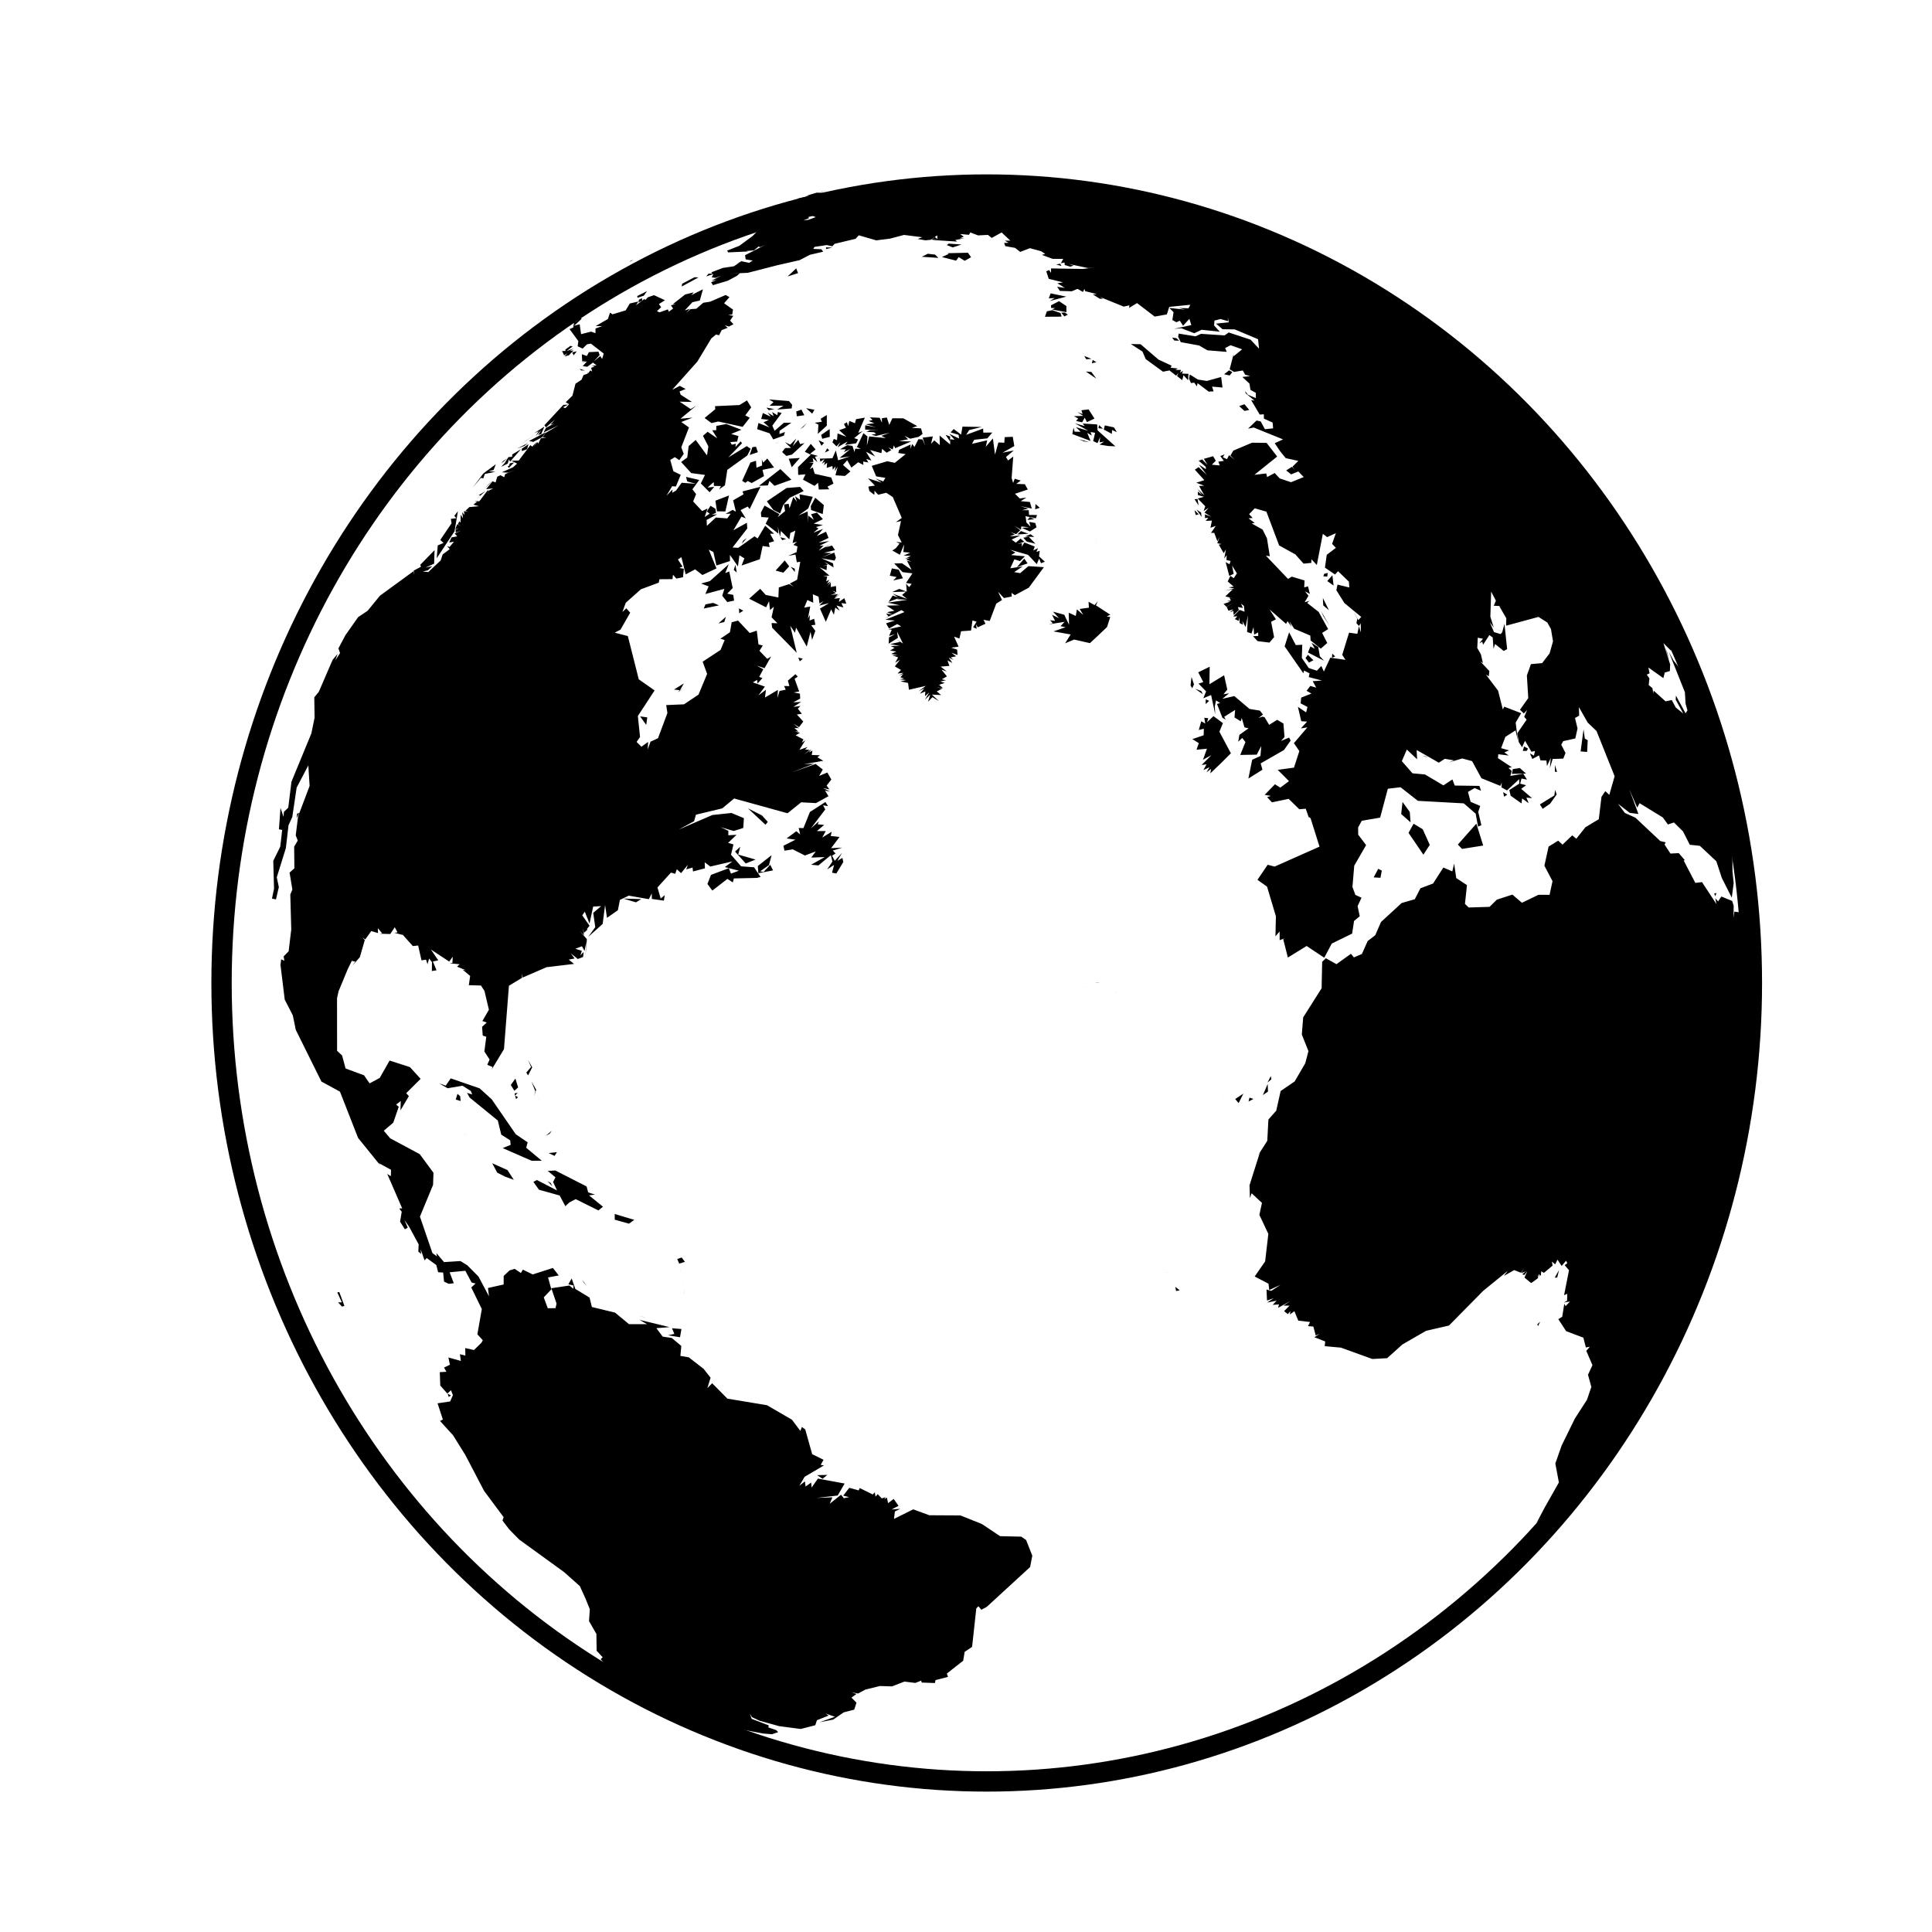 <?xml version="1.0" encoding="UTF-8" standalone="no"?>
<svg
   xmlns:dc="http://purl.org/dc/elements/1.1/"
   xmlns:cc="http://creativecommons.org/ns#"
   xmlns:rdf="http://www.w3.org/1999/02/22-rdf-syntax-ns#"
   xmlns:svg="http://www.w3.org/2000/svg"
   xmlns="http://www.w3.org/2000/svg"
   xmlns:sodipodi="http://sodipodi.sourceforge.net/DTD/sodipodi-0.dtd"
   xmlns:inkscape="http://www.inkscape.org/namespaces/inkscape"
   viewBox="550 550 850 850"
   width="150"
   height="150"
   version="1.1"
   id="svg397"
   sodipodi:docname="globe_2.svg"
   inkscape:version="0.92.4 (5da689c313, 2019-01-14)">
  <defs
     id="defs401">
    <filter
       style="color-interpolation-filters:sRGB"
       inkscape:label="Greyscale"
       id="filter4995">
      <feColorMatrix
         values="10 0.72 0.072 0 0 10 0.72 0.072 0 0 10 0.72 0.072 0 0 0 0 0 1 0 "
         id="feColorMatrix4993"
         result="fbSourceGraphic" />
      <feColorMatrix
         result="fbSourceGraphicAlpha"
         in="fbSourceGraphic"
         values="0 0 0 -1 0 0 0 0 -1 0 0 0 0 -1 0 0 0 0 1 0"
         id="feColorMatrix4997" />
      <feColorMatrix
         id="feColorMatrix4999"
         values="10 0.72 0.072 0 0 10 0.72 0.072 0 0 10 0.72 0.072 0 0 0 0 0 1 0 "
         in="fbSourceGraphic"
         result="fbSourceGraphic" />
      <feColorMatrix
         result="fbSourceGraphicAlpha"
         in="fbSourceGraphic"
         values="0 0 0 -1 0 0 0 0 -1 0 0 0 0 -1 0 0 0 0 1 0"
         id="feColorMatrix5001" />
      <feColorMatrix
         id="feColorMatrix5003"
         values="10 0.72 0.072 0 0 10 0.72 0.072 0 0 10 0.72 0.072 0 0 0 0 0 1 0 "
         in="fbSourceGraphic" />
    </filter>
    <filter
       style="color-interpolation-filters:sRGB"
       inkscape:label="Greyscale"
       id="filter5007">
      <feColorMatrix
         values="-10 0.72 0.072 0 0 -10 0.72 0.072 0 0 -10 0.72 0.072 0 0 0 0 0 1 0 "
         id="feColorMatrix5005"
         result="fbSourceGraphic" />
      <feColorMatrix
         result="fbSourceGraphicAlpha"
         in="fbSourceGraphic"
         values="0 0 0 -1 0 0 0 0 -1 0 0 0 0 -1 0 0 0 0 1 0"
         id="feColorMatrix5009" />
      <feColorMatrix
         id="feColorMatrix5011"
         values="-10 0.72 0.072 0 0 -10 0.72 0.072 0 0 -10 0.72 0.072 0 0 0 0 0 1 0 "
         in="fbSourceGraphic"
         result="fbSourceGraphic" />
      <feColorMatrix
         result="fbSourceGraphicAlpha"
         in="fbSourceGraphic"
         values="0 0 0 -1 0 0 0 0 -1 0 0 0 0 -1 0 0 0 0 1 0"
         id="feColorMatrix5013" />
      <feColorMatrix
         id="feColorMatrix5015"
         values="-10 0.72 0.072 0 0 -10 0.72 0.072 0 0 -10 0.72 0.072 0 0 0 0 0 1 0 "
         in="fbSourceGraphic" />
    </filter>
  </defs>
  <sodipodi:namedview
     pagecolor="#ffffff"
     bordercolor="#666666"
     borderopacity="1"
     objecttolerance="10"
     gridtolerance="10"
     guidetolerance="10"
     inkscape:pageopacity="0"
     inkscape:pageshadow="2"
     inkscape:window-width="1280"
     inkscape:window-height="961"
     id="namedview399"
     showgrid="false"
     inkscape:zoom="4.4500586"
     inkscape:cx="71.242067"
     inkscape:cy="70.350482"
     inkscape:window-x="-8"
     inkscape:window-y="-8"
     inkscape:window-maximized="1"
     inkscape:current-layer="layer3"
     scale-x="5.667"
     fit-margin-top="0"
     fit-margin-left="0"
     fit-margin-right="0"
     fit-margin-bottom="0" />
  <g
     inkscape:groupmode="layer"
     id="layer3"
     inkscape:label="Layer 1">
    <ellipse
       id="path5017"
       style="fill:#ffffff;fill-opacity:1;stroke:#000000;stroke-width:8.943;stroke-miterlimit:4;stroke-dasharray:none;stroke-opacity:1"
       ry="351.289"
       rx="336.645"
       cy="982.477"
       cx="984.115" />
  </g>
  <g
     id="layer1"
     transform="translate(72.666,78.757)"
     style="fill:#000000;fill-opacity:1;stroke:none">
    <path
       id="polygon0"
       d="m 819.353,587.924 9.754,-2.216 4.568,-2.369 5.829,-1.361 -0.81,-1.084 -3.542,-0.135 0.54,-0.895 5.403,-0.798 2.43,0.539 0.972,-1.083 9.278,-2.222 1.374,-1.538 7.689,2.227 6.042,-0.75 6.165,-1.634 8.078,1.012 -2.094,0.781 3.513,0.579 2.289,-0.238 2.849,-1.952 0.096,1.586 -1.13,-0.818 -1.497,1.164 4.954,-0.472 -4.772,0.565 11.07,0.716 -0.778,-0.676 4.011,-0.776 -2.005,0.053 1.688,-0.768 -1.542,-1.157 3.868,0.348 0.589,-1.032 3.425,1.292 4.36,-0.229 1.615,1.347 4.376,-2.42 3.822,3.601 -2.444,0.005 1.683,0.942 -1.959,0.077 0.515,1.406 4.288,0.756 2.287,1.774 4.246,-1.644 4.898,1.334 1.836,1.161 -1.422,0.467 4.677,1.742 4.677,0.003 -1.043,1.935 1.615,-0.338 0.1,1.113 2.406,0.725 1.468,-0.469 -2.048,-0.706 8.498,1.793 2.701,-0.232 -5.111,0.615 -13.943,-0.228 -0.015,1.939 -0.83,-1.234 -1.271,0.534 1.099,3.336 6.325,1.563 -2.532,0.386 3.277,2.032 -3.378,-0.481 1.188,1.812 5.223,0.175 2.574,-1.066 2.383,1.366 0.646,-1.376 0.291,1.008 5.122,1.284 -1.649,0.186 2.995,1.892 1.42,-0.028 -1.473,-0.832 10.582,4.3 2.488,-0.585 -0.146,1.163 3.509,-2.13 7.776,5.939 5.358,-0.959 1.035,-3.318 9.28,-0.919 -0.812,1.536 -4.286,-0.12 2.861,0.731 -7.007,-0.763 1.868,1.883 -0.532,3.432 1.775,0.979 1.504,-0.671 1.434,2.213 2.784,-3.038 0.846,2.742 -7.696,1.695 3.239,-0.313 5.766,2.208 3.21,-1.516 7.993,0.848 -2.492,-2.766 0.164,-2.134 2.694,-0.676 3.255,0.935 -0.051,-1.693 0.378,2.209 -5.585,0.564 2.854,2.469 5.395,0.084 10.251,4.314 0.423,4.17 -3.744,-3.979 -9.596,-3.156 -1.828,1.285 -10.365,-0.694 -2.43,1.113 -7.37,-1.217 -0.266,1.347 1.147,2.412 8.129,1.491 3.597,2.108 8.517,0.691 -0.708,-1.683 2.396,-1.247 5.086,1.804 -3.766,3.082 -0.031,-0.839 -1.698,6.531 1.943,1.169 3.841,-0.634 1.02,1.834 2.188,0.666 -3.405,0.348 3.134,2.936 0.433,2.762 2.369,1.301 v 2.308 l -3.537,-1.482 -1.161,-1.603 0.218,1 3.926,3.203 -1.537,-0.271 3.804,6.402 1.792,-0.135 0.051,1.907 3.829,1.744 0.219,2.53 -3.616,0.386 -1.852,-3.42 -1.819,-0.41 -3.745,3.58 2.505,-0.493 12.89,5.221 -3.654,1.685 2.424,3.595 2.406,2.967 5.538,1.223 -2.575,2.572 0.998,1.324 -1.229,-1.313 -2.512,1.613 2.171,1.737 3.155,-1.301 2.375,2.473 -5.583,2.267 -4.975,-1.667 -2.212,-2.373 -3.346,1.776 -0.368,-1.592 -5.209,0.61 10.02,-8.053 -4.667,-6.004 -6.378,-0.078 -8.257,3.482 -1.274,2.199 1.941,1.855 -2.543,-2.039 -0.91,1.745 -1.832,-0.842 0.789,-1.267 -1.883,0.733 1.539,2.138 -2.421,0.322 0.619,1.678 -3.467,-0.336 1.743,-1.734 -1.195,-1.984 -4.063,1.145 1.62,2.685 -2.383,-2.43 -1.526,0.592 3.118,2.656 0.067,1.049 -3.085,-2.05 3.49,4.575 -3.594,-3.415 -1.682,1.121 4.188,4.599 -3.565,1.128 3.517,1.302 -2.273,0.124 2.312,4.122 -3.111,-2.899 2.118,2.712 -1.891,-1.476 0.087,1.575 2.684,0.72 -2.789,0.771 3.311,3.42 -0.717,2.089 2.205,-1.412 -1.797,2.108 2.932,1.821 -2.771,-1.071 0.027,1.652 1.482,-0.124 -1.187,1.349 2.754,-0.124 -0.658,3.169 2.339,-0.808 -2.068,3.056 1.41,-0.011 1.377,3.708 1.032,-2.05 -1.064,2.917 1.868,0.319 -1.223,0.294 2.158,3.725 0.986,-1.608 -0.737,3.993 1.063,-1.491 -0.079,2.168 1.807,0.38 -0.467,1.43 -1.704,-0.909 1.587,6.052 1.925,-0.897 -0.676,-3.623 2.123,3.418 -1.413,2.121 -1.47,-1.055 -1.166,2.499 2.647,2.261 -2.215,0.318 2.508,0.566 -4.062,0.767 3.239,-0.367 -3.164,2.998 3.741,0.969 -1.952,-0.411 0.666,1.251 -1.685,0.281 1.391,0.243 -2.938,0.979 1.3,1.279 3.429,-2.106 -3.351,2.151 0.754,1.663 2.23,-0.567 -1.667,1.331 1.632,-0.681 0.095,1.827 2.282,-2.181 -0.388,-1.344 2.176,0.409 -0.817,-1.899 1.276,1.009 0.286,2.533 -2.187,-0.785 -2.799,2.869 1.8,-0.006 -1.104,1.169 1.706,0.813 0.359,-1.626 0.04,2.558 1.493,0.765 -0.293,-1.669 1.445,2.683 0.998,-5.11 -0.343,7.274 1.926,0.665 0.906,-2.786 0.276,3.269 1.766,-0.956 0.024,1.54 -2.287,0.117 1.994,2.171 5.218,0.647 2.054,-2.4 -1.306,-6.766 2.11,-1.071 -2.786,-4.334 7.249,6.331 0.638,-1.187 1.796,2.532 -1.002,-2.434 2.177,3.229 7.063,3.021 0.117,2.13 4.482,3.616 2.842,-2.5 -2.243,-4.431 2.64,-1.67 -4.187,-7.59 -5.025,-3.915 0.936,-0.915 -2.051,0.598 1.675,-2.851 -1.531,-1.947 2.14,1.139 -0.813,-3.338 -1.675,0.468 0.161,-3.051 -5.615,-1.681 -1.657,1.002 -9.752,-10.25 1.735,0.279 -1.254,-7.872 -1.901,-3.845 -4.803,-2.715 1.32,-0.222 -2.745,-2.035 1.836,-0.148 -1.559,-1.681 2.482,-2.583 5.124,1.479 5.594,14.85 7.125,3.945 3.655,4.084 3.381,-0.343 0.051,-1.601 2.373,2.524 2.647,-13.703 1.895,1.446 3.832,-1.736 -1.655,4.711 1.682,1.747 -4.028,3.046 -0.803,5.66 4.448,3.025 1.316,-1.469 4.778,4.611 0.183,2.561 -5.193,-1.27 -0.508,2.48 3.554,5.651 7.391,6.088 -1.271,1.426 -2.422,-4.38 1.961,3.735 -0.381,1.943 1.123,1.291 0.748,-1.2 0.113,4.028 -0.893,-2.816 -0.688,3.412 -3.645,-0.5 -3.003,9.734 1.414,2.217 -6.668,-0.954 -2.825,6.115 -1.111,-2.481 -1.963,2.084 -3.582,-1.171 -3.043,-4.422 0.193,-5.809 -2.852,0.139 -2.935,-5.631 -1.974,6.192 8.24,11.848 0.3,-1.19 2.42,1.213 -0.34,1.65 5.819,1.527 -4.085,0.282 1.549,2.842 -2.607,-0.75 -1.63,2.133 2.137,1.213 -4.502,1.784 -0.271,2.516 3.027,1.603 -0.595,2.387 -3.617,-2.438 1.47,6.31 2.562,0.193 -2.713,2.98 2.85,-0.46 -5.938,6.956 2.4,3.478 -2.366,7.288 -7.146,0.971 4.962,4.968 -3.848,2.871 -2.327,-1.499 -4.532,4.663 2.736,0.467 -1.662,0.542 2.139,2.291 7.343,-1.545 4.679,4.581 2.829,-0.239 1.269,3.635 0.837,0.481 3.96,12.573 -19.729,8.761 -3.086,-0.783 -4.484,6.611 4.216,3.011 3.899,13.056 -0.207,8.783 1.846,-2.098 0.01,3.811 2.445,-0.925 -0.88,0.496 2.053,8.069 8.253,-5.088 7.745,5.168 3.318,-6.241 8.956,-4.374 0.844,-5.566 2.498,-2.076 -0.941,-4.458 1.728,-3.695 -2.707,-1.233 -1.288,-3.489 0.79,-9.371 5.229,-9.042 -3.479,-4.578 -0.048,-3.191 1.612,-2.946 8.082,-1.377 3.381,-12.702 5.586,-0.673 7.643,5.994 20.187,1.105 5.224,4.53 1.057,5.701 1.454,-0.63 -1.372,-5.847 0.877,-2.616 -4.233,-1.814 -1.165,-4.354 2.906,-1.704 2.855,1.178 -0.745,-2.131 -10.836,-0.146 -1.025,-2.691 -3.971,2.608 -8.117,-4.81 -5.47,-0.491 -4.692,-5.364 2.199,-5.095 4.514,4.275 -0.205,-4.082 9.755,5.585 2.661,-1.707 4.047,0.687 -2.37,0.944 5.991,-1.785 4.32,1.188 4.098,7.515 8.342,3.373 0.606,-1.474 -0.146,2.123 2.459,1.336 5.363,-4.935 0.024,1.966 -4.377,2.807 0.598,2.495 4.765,3.396 0.289,-2.19 2.87,2.089 -1.004,-2.446 2.46,0.208 -4.753,-4.077 2.181,-1.592 -2.626,-0.689 0.583,-2.249 2.422,0.467 -1.633,-2.587 -5.698,0.958 0.61,-2.195 -1.44,-1.301 1.482,-0.304 -6.094,-4.012 0.127,-1.715 4.594,0.551 -1.914,-1.378 2.07,-0.866 -3.492,-0.996 1.865,-4.958 4.483,-2.854 1.034,4.493 -0.982,-7.932 2.422,-4.136 -7.445,-2.852 -0.62,1.227 -2.1,-8.28 -5.39,-7.123 1.293,0.827 0.265,-2.323 -3.931,-4.206 1.076,0.656 -0.667,-2.271 0.713,2.408 -0.925,-4.015 -1.761,-0.435 1.746,0.408 -1.574,-2.684 0.212,-4.538 2.283,0.466 -1.603,2.033 1.277,-0.751 0.404,1.323 2.753,-4.232 1.459,1.064 0.363,4.995 0.685,-2.131 3.793,3.068 1.514,-0.812 -1.182,-11.147 -0.915,3.453 -4.282,-1.647 4.36,1.726 -0.868,0.994 -2.904,-0.876 -1.813,-4.328 1.712,2.298 -1.49,-4.719 0.35,-11.057 2.093,4.007 -0.948,2.211 3.653,0.167 -1.224,-0.004 3.104,5.372 -0.108,3.24 14.264,-3.862 3.864,2.454 1.617,2.894 0.899,5.396 -1.491,5.278 -3.293,4.312 -4.934,0.431 -1.781,4.992 0.611,9.942 -3.654,5.164 1.723,1.615 1.414,-1.535 -1.273,3.024 1.069,1.244 -4.101,5.98 0.651,3.893 1.441,2.263 1.307,-2.868 2.82,4.847 1.56,-0.333 -0.463,2.03 -1.776,-0.979 1.083,2.449 2.947,-1.564 0.627,2.193 2.617,0.068 0.239,2.409 1.667,-3.529 -0.386,4.52 1.209,-4.083 4.686,-0.167 0.979,-2.458 -1.871,-3.67 0.874,-1.56 5.309,-1.174 0.98,-4.416 -1.117,-4.595 1.838,-1.023 -0.114,-3.755 3.852,6.779 3.906,3.74 7.961,19.893 -2.355,8.206 -1.749,-1.663 -1.683,2.505 -1.186,9.853 -5.89,3.536 -3.999,5.061 -1.788,-1.5 -4.277,4.084 -1.903,-1.735 -4.225,2.589 -1.846,8.425 3.573,6.798 -1.305,6.015 -4.854,-0.03 -7.294,3.519 -4.193,-3.593 -6.834,2.208 -3.217,3.176 -9.17,0.291 -1.66,-1.574 0.888,-8.271 -4.72,-3.109 -0.918,-6.39 -0.809,3.449 -3.945,-1.694 -4.514,7.03 -5.581,2.114 -2.476,4.813 -5.773,1.658 -9.088,8.344 -2.538,5.838 -3.321,2.541 -2.532,5.684 -3.526,1.524 -1.303,-1.588 -6.386,4.563 -4.634,-2.606 -1.643,1.551 -0.243,11.643 -8.097,12.79 -0.617,7.56 2.917,7.32 -1.394,5.331 -4.664,8.002 -6.17,4.219 -1.931,8.634 -3.454,3.917 -0.491,9.353 -4.202,6.566 0.902,-1.279 -4.517,14.269 0.182,5.628 0.745,-2.112 4.551,4.246 -1.143,5.268 3.949,8.356 -1.408,12.113 -4.596,6.636 6.066,3.167 0.336,2.784 4.971,-2.278 -4.082,2.647 -2.097,-0.581 0.232,4.841 2.949,-1.035 -2.932,1.938 4.198,-0.844 -1.716,1.85 2.775,-0.22 -0.425,1.531 5.396,-2.974 -2.99,1.979 2.661,0.01 -2.4,2.426 1.632,1.313 1.161,-1.352 -0.271,1.516 1.993,-1.456 1.728,4.16 5.159,0.594 -0.875,1.83 2.341,0.167 1.04,3.924 1.805,-0.745 -2.403,1.52 4.766,1.873 -0.207,2.066 7.11,0.645 13.833,4.998 6.508,-0.355 6.738,-6.046 10.429,-6.012 10.052,-2.305 15.036,-15.253 10.865,-8.83 -1.739,2.252 4.523,-2.562 2.998,1.157 1.206,-1.854 -1.116,2.037 2.02,-0.797 -1.544,1.271 0.867,0.36 1.296,-1.629 -1.204,2.744 2.951,2.432 3.024,-2.183 -0.019,-1.389 0.689,0.824 -0.477,-1.251 1.047,0.79 0.161,-1.98 1.198,0.676 3.805,-3.172 -0.319,-1.791 1.458,1.245 1.009,-2.1 1.814,2.781 1.983,-2.287 0.509,1.08 -1.147,0.86 1.909,2.236 -2.167,10.968 1.405,-0.593 -0.088,3.048 -1.408,0.775 2.689,-0.431 -1.915,2.026 -0.602,-0.994 -0.897,5.666 -1.724,1.06 3.454,5.29 7.568,2.846 1.105,4.32 1.731,-0.313 -1.547,1.808 2.713,6.288 -1.957,4.219 1.467,5.371 -1.945,5.687 -5.304,8.222 -5.803,11.838 -2.792,7.919 1.559,8.35 -6.358,11.245 -3.685,7.013 -1.985,2.07 -2.116,2.162 -2.541,2.546 1.689,-1.687 1.363,-1.38 9.078,-9.585 5.345,-5.998 7.068,-8.38 12.646,-16.45 7.146,-10.271 4.434,-6.79 6.635,-10.854 -0.713,1.209 0.058,-0.098 9.572,-17.275 3.885,-7.737 1.597,-3.323 1.654,-3.544 0.039,-0.085 4.035,-9.114 2.535,-6.112 6.399,-17.13 3.467,-10.626 1.988,-6.675 0.494,-1.737 1.418,-5.192 1.03,-3.989 -0.255,0.644 1.169,-6.125 0.616,-2.904 -0.288,1.049 1.021,-5.067 -0.229,-1.423 1.268,-7.94 1.829,-12.788 0.924,-5.294 -0.134,-0.709 0.508,-1.969 1.98,-21.236 1.074,-17.623 -0.126,-17.237 -3.468,-34.127 -0.943,-4.397 -0.204,-2.572 0.075,1.622 -1.697,-7.5 -0.139,1.199 0.816,8.241 -0.145,8.483 0.262,6.039 -0.468,1.588 -0.066,7.025 -2.343,-0.345 -0.359,2.823 0.048,-5.416 -0.661,-2.089 -4.754,-1.956 -1.436,2.148 -1.225,-1.374 0.484,2.546 -6.349,-9.656 -2.924,0.343 -5.157,-9.895 0.582,-0.043 -2.721,-3.159 -3.649,0.192 -2.592,-3.956 0.5,-0.987 -2.381,-0.552 -10.944,-10.29 -4.641,-2.085 -2.996,-4.005 5.147,3.964 3.817,0.504 -4.014,-10.821 3.486,8.027 1.022,-1.968 10.219,6.274 2.271,3.113 2.633,-0.888 3.985,3.905 2.994,5.897 4.432,0.48 7.243,6.774 2.438,7.387 4.358,8.632 0.839,-6.365 -0.521,-5.116 -0.116,-14.774 -0.836,-5.161 -1.771,-15.182 -1.47,-4.788 -1.956,-11.994 -1.703,-5.083 -0.738,-3.869 -1.876,-5.212 -1.264,-4.922 -2.521,-5.254 -1.063,-2.831 0.153,-0.346 -5.136,-12.131 -2.094,-1.528 0.221,3.928 -0.993,-0.254 -2.731,-3.395 -2.086,-3.766 7.037,17.661 0.3,5.049 0.83,2.947 -0.831,1.275 -4.237,-7.791 -0.112,1.781 3.339,6.119 -3.303,-2.648 -1.759,-3.29 -2.749,0.57 -5.204,-4.713 -0.143,1.27 -0.425,-2.372 -1.634,-1.376 0.323,-2.896 -1.148,-1.675 1.225,-0.568 -0.536,-2.56 6.601,4.69 0.603,-2.458 2.252,-0.671 0.126,-2.904 -2.959,-9.383 3.408,3.417 -2.057,-12.47 -7.87,-18.509 1.645,2.268 -0.891,-1.957 1.762,2.622 -1.613,-3.158 1.101,1.828 -1.718,-3.068 1.545,2.701 0.135,-0.075 -2.687,-4.765 1.483,2.551 2.858,5.137 -0.092,-0.236 -3.609,-6.36 -2.926,-4.939 -1.093,-1.799 1.481,2.445 0.65,1.085 -0.817,-1.364 1.518,2.545 0.55,0.934 2.6,4.511 6.636,12.281 5.964,12.158 3.278,7.235 0.076,0.173 -1.398,-3.145 -1.585,-3.466 -2.018,-4.275 0.045,0.093 -2.271,-4.645 -1.093,-2.174 -2.77,-5.348 -4.718,-8.628 -3.635,-6.277 -1.854,-3.09 -1.444,-2.36 -2.095,-3.347 -2.803,-4.354 -1.23,-1.867 -7.277,-10.543 -5.002,-6.795 -4.662,-6.039 -3.864,-4.806 -1.411,-1.713 -3.227,-3.835 -2.094,-2.43 1.404,1.624 -2.511,-2.89 0.471,0.537 -1.477,-1.677 0.548,0.62 -1.782,-2.006 0.15,0.168 -2.041,-2.262 1.066,1.177 -3.334,-3.645 1.645,1.785 -1.004,-1.092 -1.522,-1.639 -1.958,-2.079 4.782,5.137 -2.021,-2.197 1.634,1.772 -1.162,-1.263 1.091,1.185 1.364,1.498 0.537,0.595 -2.032,-2.235 4.587,5.101 5.891,6.858 -1.819,-2.157 1.863,2.209 -1.383,-1.643 0.394,0.465 -1.593,-1.875 0.485,0.568 -2.239,-2.601 -1.954,-2.229 -0.761,-0.857 0.244,0.274 -2.106,-2.349 -2.24,-2.453 2.213,2.423 -1.088,-1.197 5.504,6.171 3.578,4.174 -1.587,-1.867 2.743,3.246 3.377,4.107 -0.118,-0.145 4.105,5.165 2.052,2.658 -1.521,-1.975 7.49,10.021 -1.29,-1.779 2.979,4.148 5.949,8.685 3.105,4.767 1.196,1.884 -1.788,-2.805 0.374,0.583 -3.102,-4.751 -5.252,-7.678 -1.977,-2.779 -1.963,-2.705 1.041,1.427 -5.597,-7.504 1.305,1.711 -3.296,-4.284 -7.752,-9.565 -3.58,-4.194 -2.861,-3.258 3.179,3.624 -2.163,-2.478 0.055,0.062 3.528,4.069 -1.879,-2.182 2.179,2.533 -1.202,-1.404 0.074,0.086 4.701,5.581 -0.732,-0.885 -3.853,-4.56 -1.498,-1.732 0.305,0.351 -1.596,-1.825 0.465,0.529 -0.86,-0.978 -0.398,-0.45 -0.173,-0.195 -0.53,-0.595 -0.999,-1.115 -0.261,-0.289 -6.938,-7.47 -5.167,-5.291 -0.597,-0.597 -8.996,-8.66 -2.193,-2.02 -0.131,-0.119 -4.435,-3.977 -4.473,-3.876 -3.124,-2.63 -1.814,-1.499 -0.302,-0.248 -0.915,-0.746 -1.692,-1.368 -3.155,-2.503 -1.883,-1.465 -1.635,-1.257 0.596,0.456 -2.542,-1.932 0.265,0.199 2.974,2.268 2.276,1.771 -0.893,-0.697 -5.052,-3.863 0.756,0.569 -4.202,-3.123 -1.281,-0.932 -1.211,-0.874 -1.281,-0.915 -0.674,-0.479 -2.873,-2.012 1.452,1.012 -1.681,-1.169 0.16,0.11 -3.581,-2.446 1.523,1.033 -1.009,-0.686 -2.649,-1.775 1.06,0.705 -2.587,-1.713 0.498,0.327 -3.351,-2.178 -1.957,-1.248 -0.261,-0.165 -2.488,-1.558 -1.821,-1.122 0.549,0.337 -3.766,-2.28 -0.317,-0.19 -2.184,-1.29 -1.452,-0.846 -0.817,-0.472 -1.459,-0.835 -0.562,-0.319 -2.197,-1.235 0.5,0.279 -3.089,-1.708 -2.436,-1.318 0.63,0.338 -0.695,-0.374 -1.065,-0.568 -0.476,-0.252 -7.664,-3.938 -0.415,-0.207 -3.168,-1.554 -1.499,-0.722 -2.033,-0.964 -0.354,-0.166 -1.572,-0.733 -1.851,-0.851 1.895,0.871 -3.692,-1.684 -0.036,-0.017 3.401,1.55 -7.919,-3.54 -1.573,-0.676 1.368,0.587 -3.65,-1.551 -1.485,-0.617 -6.289,-2.524 1.396,0.548 -1.446,-0.568 -7.5,-2.827 -0.526,-0.191 -1.426,-0.513 -2.382,-0.841 -5.283,-1.797 -1.014,-0.334 -2.846,-0.92 4.002,1.301 7.761,2.676 -3.36,-1.184 3.022,1.063 -2.889,-1.017 -4.617,-1.566 -12.911,-4.005 -3.887,-1.1 1.023,0.285 7.731,2.261 -2.283,-0.688 5.384,1.649 -12.912,-3.797 -4.636,-1.233 4.858,1.294 -0.294,-0.08 2.074,0.573 3.027,0.861 -1.498,-0.43 1.513,0.434 -1.313,-0.377 -1,-0.283 -1.047,-0.294 3.997,1.14 -0.47,-0.137 2.395,0.704 1.078,0.323 -1.595,-0.477 2.742,0.824 -1.004,-0.304 6.751,2.111 1.576,0.515 0.94,0.311 0.983,0.328 -4.087,-1.343 1.504,0.488 -2.682,-0.865 0.942,0.301 -1.959,-0.623 -0.249,-0.078 -2.709,-0.838 -0.173,-0.053 -6.121,-1.803 -5.204,-1.438 -5.89,-1.524 -0.055,-0.014 -2.858,-0.7 -11.167,-2.492 -4.633,-0.922 -5.078,-0.937 -1.738,-0.303 -0.873,-0.148 -5.217,-0.841 0.15,0.023 -8.792,-1.24 -20.233,-1.996 -17.772,-0.78 -8.152,-0.028 -4.102,0.266 3.482,0.239 -2.113,-0.027 -0.775,0.111 6.121,0.366 3.883,0.031 0.295,-0.126 4.651,-0.079 -1.686,0.285 3.544,-0.133 -0.419,0.385 3.872,0.121 1.679,0.262 -10.753,0.522 -13.685,2.355 -9.958,0.68 -1.256,-0.205 -1.235,0.414 -7.653,0.429 -1.092,0.669 -9.322,0.581 3.606,-0.604 -1.013,-0.147 -11.372,2.075 1.067,0.172 2.502,-0.462 0.239,0.438 -4.721,2.919 -9.445,2.656 0.379,-1.13 -0.616,-0.29 -1.611,0.527 -0.207,-0.575 -3.873,2.52 -2.517,0.68 2.007,0.805 -3.105,1.157 -2.268,0.32 2.535,-1.079 -2.203,-1.613 4.265,-1.729 6.227,-4.381 4.267,-1.049 1.107,-1.228 -0.662,-1.019 -9.761,-0.127 -4.697,1.413 1.532,-0.009 -5.512,1.283 2.013,0.156 -6.096,1.927 2.73,0.409 -3.814,1.113 4.406,-0.05 -1.155,0.74 4.783,-1.002 -0.974,2.766 -2.144,0.758 -1.676,0.05 -2.373,1.724 -1.559,-0.476 -0.566,1.072 -5.442,2.185 -4.585,0.584 0.714,0.541 -3.711,3.864 -5.858,4.313 -5.396,2.134 0.486,0.78 8.799,-0.41 -0.937,-0.185 3.482,-0.323 2.043,-1.694 0.607,0.307 2.258,-0.978 -8.833,4.509 0.262,1.83 3.088,0.533 -1.571,0.998 -3.32,-0.686 -3.377,2.195 -4.936,0.756 -5.021,1.933 0.565,0.525 -1.808,0.065 -0.981,1.204 3.173,-1.066 -0.73,1.461 1.744,0.23 2.457,-1 -4.281,2.254 2.18,-0.322 -2.369,0.977 0.799,1.301 6.592,-1.971 3.884,-2.105 1.385,-1.139 -4.794,0.164 8.265,-0.378 13,-3.345 0.024,-0.009 m -43.586,639.285 1.355,0.512 -0.11,-0.041 4.8,1.762 0.923,0.33 -1.976,-0.71 0.272,0.099 -2.094,-0.765 4.208,1.521 1.051,0.37 5.605,1.912 3.123,1.021 -2.56,-0.833 -2.222,-0.742 2.234,0.745 -2.061,-0.687 3.01,0.998 -1.802,-0.594 1.823,0.601 1.435,0.466 0.09,0.028 5.032,1.576 -1.179,-0.362 -4.339,-1.37 -5.023,-1.679 0.999,0.245 4.881,1.478 -1.577,-0.878 2.932,0.572 -3.303,-1.135 2.156,0.566 1.849,0.722 1.646,0.331 -1.64,-0.771 -2.298,-0.452 -3.029,-1.113 -2.123,-1.5 5.859,2.026 5.564,1.339 -2.116,-1.922 1.468,0.463 -2.359,-1.205 5.764,1.706 11.071,2.087 3.855,0.319 2.74,-0.933 -0.869,-0.893 -3.446,-1.174 0.156,-0.906 -7.493,-2.867 -0.838,-2.323 0.967,1.581 3.351,1.569 8.601,2.383 9.494,1.25 6.406,-1.658 0.714,-2.198 5.141,-2.043 -1.298,-0.91 4.077,1.438 -6.702,2.396 5.931,-1.151 4.68,-3.202 4.586,-1.18 0.99,-3.082 -2.216,-2.219 2.223,-1.607 -2.216,-0.714 2.92,0.521 3.227,-1.734 6.352,-1.558 5.354,0.156 5.408,-2.106 4.817,0.587 2.61,-1.013 0.221,0.853 5.826,0.207 0.257,-1.296 5.49,-1.412 -0.512,-1.454 7.188,-5.66 0.646,-3.878 3.275,-2.229 1.853,-16.918 0.93,-0.938 1.291,1.567 2.413,-1.331 19.036,-17.485 0.963,-4.987 -2.72,-6.901 -2.144,-1.478 -9.309,-0.217 -8.04,-5.356 -9.433,-3.771 -13.653,-0.074 -7.082,-2.598 -8.476,4.201 0.398,-3.261 2.361,-1.17 -3.814,0.303 3.064,-1.634 -2.139,-3.015 -2.464,1.856 -0.541,-2.469 -1.183,0.817 0.643,-0.971 -1.697,0.534 -1.782,-1.89 -0.968,1.126 -0.304,-1.936 -0.913,0.973 -5.727,-2.831 -0.459,1.04 -4.156,-1.146 -2.654,3.449 2.585,0.642 -2.29,0.504 -1.25,-1.549 -4.993,3.98 1.202,-2.846 -6.97,0.266 9.28,-1.048 3.07,-5.276 -11.766,-2.179 -2.759,3.942 -0.21,-2.191 -2.476,1.745 -0.247,-2.258 -2.462,1.9 2.322,-3.936 8.496,-5.004 -1.443,-0.219 1.251,-2.257 -4.995,-2.465 -3.061,-10.896 -1.461,-1.068 -0.682,1.735 -3.685,-4.927 -10.996,-6.378 -17.41,-2.897 -6.709,-6.771 -2.119,2.158 1.43,-4.588 -3.076,-3.91 -6.525,-5.075 -3.688,-0.613 0.407,-4.375 -4.214,-3.528 -3.952,-0.573 -2.823,-3.736 5.833,-0.452 -13.256,-3.202 3.312,1.887 h -7.926 l -6.106,-5.063 -10.207,-2.477 -1.029,-4.15 -6.262,-3.805 -1.603,-4.601 -1.473,2.576 2.276,0.509 -0.084,1.429 -1.725,-1.408 -7.945,1.191 2.293,6.754 -0.455,2 -3.412,0.051 -1.754,-4.794 3.332,-3.509 -1.437,-5.246 4.681,-0.882 -2.556,-3.295 -8.889,2.856 -4.307,-2.117 -0.891,1.479 -2.724,-1.82 -2.244,0.673 -2.596,2.426 -0.016,3.775 -6.914,1.552 0.466,3.656 -4.634,-8.715 -4.909,-4.937 -3.012,-1.867 -7.212,0.46 -3.431,-4.018 0.317,1.519 -2.008,-1.463 -5.497,-16.041 5.778,-13.965 0.18,-5.337 -6.057,-8.191 -12.99,-6.973 -2.814,-3.325 4.169,-3.541 2.412,-6.997 -1.145,-0.97 2.031,-1.561 -0.138,4.113 3.703,-6.256 -1.154,-1.318 6.329,-6.306 -4.702,-5.157 -8.945,-2.888 -4.345,7.638 -4.458,2.404 -2.449,-3.56 -8.119,-2.993 -1.533,-5.735 -2.204,-2.045 -0.023,-23.132 0.677,-3.049 4.06,-9.801 1.763,-3.586 1.549,0.344 -1.247,1.749 3.23,-3.709 2.181,-7.511 -1.004,-1.155 1.214,0.86 2.628,-3.686 2.993,0.886 -0.096,-2.188 1.894,2.306 -1.137,0.167 4.71,0.125 1.987,-2.979 1.216,2.271 -1.414,0.176 3.66,0.925 0.7,-1.681 -0.644,1.625 4.435,4.967 2.331,-0.249 1.478,6.522 2,-0.291 0.644,1.979 0.708,-2.488 1.261,1.6 -0.052,3.903 2.041,-0.324 -1.596,-3.867 2.368,-0.513 -3.23,-4.766 8.046,5.312 1.549,-2.149 -0.129,2.712 -1.248,0.184 4.444,0.434 -1.168,1.03 3.907,1.615 -1.383,-0.214 3.24,2.703 -0.573,4.065 5.338,0.159 1.548,2.415 1.939,8.245 -2.871,4.964 1.931,0.639 -2.058,1.909 0.286,3.857 1.561,0.504 -0.842,6.483 2.307,3.555 -1.033,2.31 2.335,0.963 -0.418,1.147 5.435,-8.992 2.18,-27.886 5.775,-3.518 -0.015,-1.902 0.303,1.793 10.463,-4.546 12.132,-1.452 -2.351,-1.888 2.592,-0.499 -1.645,-2.26 3.032,2.493 2.34,-0.893 0.242,-2.204 -1.426,1.499 0.627,-1.99 -2.828,-0.944 2.877,-1.078 1.165,2.064 0.743,-3.966 -0.323,6.114 0.598,-7.333 -3.178,-3.642 1.912,1.929 -0.581,-3.227 0.555,2.182 1.496,-1.399 -1.502,-3.548 1.354,3.164 1.114,-1.362 -3.208,-4.589 1.118,-1.59 2.082,5.195 1.596,-7.443 3.513,-0.214 -3.487,2.966 0.901,6.279 -3.071,4.28 6.323,-5.686 1.066,-8.324 0.842,5.645 4.788,-3.361 0.895,-4.537 3.882,-1.863 8.848,1.545 1.274,-2.517 0.048,2.42 5.28,0.74 0.403,-2.422 -1.775,1.506 -1.445,-4.877 5.931,-6.535 1.888,0.531 0.693,-2.005 1.886,1.709 2.991,-3.693 -0.732,2.051 2.789,-0.814 0.198,1.714 5.245,-1.369 -0.111,-2.67 2.475,1.881 9.74,-2.271 -3.354,2.512 6.191,1.59 -3.488,1.287 -0.943,-2.398 -7.864,2.957 -1.541,3.987 2.148,2.906 6.63,-5.133 2.382,1.538 0.451,-1.744 10.157,-0.23 1.613,-0.427 -2.881,-4.25 -5.689,-0.417 -4.45,-5.122 1.081,-4.51 -2.352,-0.681 3.697,-3.559 -3.605,0.205 0.01,-1.965 -3.383,-1.567 5.749,1.649 4.201,-1.333 0.268,-4.309 -5.47,-2.277 -8.388,0.891 -14.818,6.398 6.774,-3.667 0.813,-2.872 11.561,-2.774 5.241,-4.354 23.496,6.498 5.992,-4.823 6.528,0.351 5.489,-3.027 -1.525,-2.484 2.225,0.439 -3.049,-1.53 2.748,0.573 -1.205,-1.672 2.065,-2.678 -1.758,-3.081 -3.601,1.505 1.595,-2.813 -3.129,-2.452 -10.475,3.696 9.761,-3.784 -4.41,0.188 8.49,-1.49 -2.622,-1.557 1.104,-0.874 -3.597,-0.144 0.351,-1.916 -1.55,0.784 1.136,-1.393 -3.268,2.271 2.411,-1.97 -1.965,-0.142 1.075,-1.141 -3.609,1.275 2.606,-4.204 -1.525,1.029 0.709,-1.436 -3.421,-1.784 1.854,-1.116 -2.224,-0.581 1.511,0.044 -1.66,-1.585 1.921,0.084 -2.349,-1.937 2.434,1.473 1.863,-2.46 -2.834,-3.104 2.221,-0.29 -1.79,-2.276 1.169,-1.171 -3.107,0.398 3.399,-2.185 -3.477,0.194 3.055,-1.648 -0.108,-2.177 -2.703,-0.543 2.367,-0.417 -2.011,-5.604 1.405,-0.934 -1.044,-1.074 -3.312,2.822 0.648,2.412 -2.32,-0.016 0.713,1.598 -2.706,0.561 -0.917,3.079 0.178,-3.538 -5.682,3.347 0.438,-3.405 -3.35,2.48 2.88,-3.869 -5.276,-1.876 1.857,-1.091 0.172,1.64 2.165,-2.438 -1.423,-0.508 1.804,-3.38 -2.84,-1.564 3.38,1.107 2.91,-5.146 -1.724,1.038 -3.418,-3.527 1.464,-2.336 -1.889,-0.485 -0.756,-6.062 -3.107,1.039 -5.134,-5.468 -2.799,0.754 -0.769,4.371 -4.189,2.863 1.872,0.561 -1.816,4.371 -7.862,5.173 1.957,5.364 -3.793,9.128 -6.372,4.258 -7.843,0.343 0.54,3.47 -4.139,11.1 -3.292,1.521 -1.223,3.418 0.143,-3.302 -2.927,2.112 -2.123,-2.11 1.513,-2.162 -0.954,-9.25 7.362,-11.245 -6.965,-4.888 -4.813,-19.038 -5.769,-1.491 2.554,-1.335 4.259,-7.463 -1.704,-1.911 -1.723,1.592 1.474,-4.04 6.661,-5.931 7.869,-2.924 0.292,-1.497 5.746,-0.046 0.201,-1.928 1.494,1.685 2.919,-0.584 0.377,-3.752 -1.968,-0.315 1.381,-0.641 -2.032,-3.102 1.539,-1.029 1.878,7.567 4.177,-2.199 3.189,2.487 6.177,-2.889 -3.382,-8.282 2.035,1.079 1.329,5.898 5.951,-1.939 -0.003,-2.699 3.533,5.063 0.632,-4.9 2.189,1.339 -1.229,3.154 8.024,-2.761 1.238,-5.827 3.103,0.457 -0.416,-1.829 2.379,-0.729 -1.777,-3.277 1.741,-0.05 -3.903,-3.51 -3.325,5.631 -1.385,-0.957 -7.137,5.058 -2.527,-0.126 6.496,-8.391 -0.19,-2.497 -5.912,3.297 3.526,-5.993 1.909,0.755 -2.306,-3.622 3.184,-1.573 0.813,1.126 4.802,-9.818 -7.918,2.026 0.436,1.294 -4.571,2.643 1.223,4.995 -1.426,-0.814 -3.097,1.765 2.235,-0.094 -1.514,2.099 -5.026,-0.386 -3.949,3.648 -0.113,-2.581 4.648,-2.47 -2.381,0.155 1.861,-0.813 -0.263,-1.826 -2.16,-1.289 -1.595,2.523 1.217,0.949 -2.177,1.477 1.273,-3.739 -2.404,1.117 -3.941,-4.223 1.288,-3.242 -1.615,-2.108 3,-4.11 -5.813,-1.355 0.532,2 3.856,1.058 -6.314,-0.471 -2.441,3.396 -1.674,1.002 0.101,-1.451 -2.667,2.786 2.507,-4.207 1.658,0.111 2.112,-5.13 -3.209,-1.55 -1.398,-4.986 2.027,-1.251 1.962,1.339 1.941,-2.771 -1.07,-2.892 3.378,-8.726 -3.371,-2.395 4.901,-1.912 -5.25,0.455 6.945,-5.758 -2.461,1.529 -4.888,-3.27 5.431,0.127 -4.967,-3.173 -0.476,-1.482 2.676,-1.029 -2.565,-1.396 -3.365,1.739 11.077,-12.417 6.139,-10.183 2.105,-1.748 1.307,0.371 1.145,-2.278 2.636,-1.027 -1.19,-1.094 1.77,0.531 1.969,-1.009 -1.483,-1.6 1.417,-2.098 -2.239,-0.347 1.767,-0.238 0.353,-2.131 -3.93,-2.81 2.352,-2.679 -1.645,-0.964 -6.842,2.954 -3.05,0.476 -3.026,2.622 -2.583,0.196 -1.921,1.718 1.641,-1.846 3.567,-1.138 -5.768,1.806 3.303,-3.587 3.298,-0.769 1.369,-4.946 -5.059,2.577 0.99,-1.214 -3.754,0.924 -5.387,4.233 1.139,0.028 -2.012,0.512 0.97,1.431 -1.901,1.393 -0.4,-1.029 -3.685,1.3 -1.148,-0.521 1.864,-1.752 -0.995,-1.366 2.662,-1.684 -4.809,-2.246 -2.73,0.955 -1.097,1.193 -0.39,-0.472 -3.707,2.772 1.036,-1.649 -3.766,0.878 -1.807,3.022 -5.813,1.746 -1.066,-0.757 -0.962,2.819 -5.39,3.104 2.909,0.007 -2.964,1.062 -0.003,2.06 -1.95,-0.688 -4.393,1.115 -0.615,-4.355 -2.437,0.66 3.293,-3.046 -1.692,-1.921 0.175,0.521 -1.099,0.865 1.635,-0.5 -2.108,1.48 1.5,0.232 -1.761,0.908 -0.313,2.213 -1.653,0.718 3.881,5.271 -0.308,2.28 2.187,1.019 1.917,-1.866 1.708,-0.325 5.66,4.372 -0.696,2.369 -0.835,-1.266 -2.86,2.385 2.59,-2.813 -0.51,-1.49 -4.222,0.202 -0.9,1.69 -2.194,-0.782 0.155,3.173 1.561,-0.352 -1.443,0.669 1.981,-0.323 -1.861,2.07 2,0.292 2.493,-1.849 1.569,1.209 -2.156,0.267 1.354,0.244 -1.564,0.596 0.426,1.614 -0.801,-0.48 -1.002,1.367 -0.209,-0.926 0.053,0.979 -1.83,0.642 -0.838,1.992 -2.699,1.816 -1.327,5.241 -2.957,2.883 1.475,0.91 -1.613,1.672 -1.076,-0.363 2.342,-1.174 -2.184,0.117 -8.299,8.943 0.671,0.963 3.905,-3.44 -1.939,2.275 1.63,-0.547 -3.657,1.963 -0.979,2.003 6.53,-3.144 -5.826,3.446 -1.15,1.729 1.649,0.143 -2.393,0.357 -1.211,2.363 -0.399,-0.73 -1.541,2.095 1.268,-2.121 -1.951,2.1 -0.795,-0.684 -5.137,6.776 -3.197,0.102 2.48,1.245 -1.769,1.607 -4.938,2.222 2.774,0.158 3.125,-1.182 -4.405,1.785 -0.475,1.406 -1.616,-0.896 -1.747,1.985 1.72,-1.984 -1.414,0.673 -0.712,2.526 -1.346,-0.529 -2.833,3.465 3.123,-0.308 -2.225,1.083 -0.211,1.674 0.184,-2.178 -3.834,5.064 -2.228,-0.069 1.178,0.247 -1.569,1.317 2.418,0.68 -4.235,0.394 -1.677,1.617 1.122,0.386 -1.808,-0.214 0.267,1.676 -1.025,-1.2 0.369,2.673 -1.033,-1.59 -0.032,3.507 -0.563,-0.66 -0.636,1.383 1.609,0.744 -1.931,-0.73 -0.83,2.146 1.481,-0.377 -1.318,0.564 0.053,1.259 2.458,-0.885 -2.935,1.314 1.122,1.251 -2.492,0.455 -1.046,2.253 2.125,-0.357 -1.99,2.35 -1.078,-0.478 1.188,1.413 -3.104,2.322 -0.874,2.63 -5.458,5.13 -2.427,-0.234 2.288,-0.556 1.87,-1.808 -2.918,0.616 3.755,-1.721 0.196,-5.942 -6.313,6.459 0.357,0.825 -3.22,1.708 0.186,1.867 -0.336,-1.548 -14.688,10.719 -5.461,6.664 -4.156,2.776 -5.567,7.915 -3.107,5.822 0.72,2.084 -2.047,3.167 0.97,-2.838 -2.214,2.688 -6.065,14.026 -1.981,2.43 0.134,8.958 -1.417,6.905 -8.764,21.274 -1.398,11.387 -1.898,1.836 -0.203,2.215 -1.315,-3.972 -0.693,9.451 1.438,0.261 -0.86,7.392 -3.068,6.232 0.338,12.267 -0.905,4.308 1.756,0.383 1.265,-5.412 -0.904,-4.318 3.999,-12.856 1.16,-10.015 1.664,-3.685 1.922,-12.913 5.131,-9.759 0.57,9.021 -5.069,13.395 -1.042,8.354 0.894,2.3 -1.581,2.673 0.095,9.518 -2.109,1.902 1.22,7.446 -0.904,2.213 0.417,15.347 -1.147,9.611 -2.213,2.257 0.33,1.911 -1.401,-0.646 -0.309,2.459 1.874,15.281 3.554,6.935 1.312,6.381 11.271,22.729 8.161,4.45 7.976,20.353 9.989,12.351 -0.87,-1.265 5.379,2.94 -0.1,2.826 -1.58,-1.017 6.581,15.146 -1.318,0.079 1.124,1.401 -0.732,4.408 2.121,3.326 1.254,-0.718 -1.454,-3.381 2.074,3.002 4.183,7.733 -0.152,3.18 1.248,1.053 -0.229,-2.085 1.717,4.887 0.948,-1.019 4.217,3.072 0.825,3.176 2.202,0.143 0.386,3.991 2.088,0.971 2.209,-0.266 -1.836,-4.813 6.906,-0.673 2.739,5.148 1.761,0.48 -1.897,1.713 4.654,9.52 -1.962,11.085 2.385,2.604 -0.596,1.12 -3.277,3.201 -3.851,-0.858 0.06,3.311 -2.41,-0.613 0.446,2.977 -5.495,-1.541 0.647,3.207 -2.571,1.23 1.057,1.863 -2.926,0.156 0.208,5.891 3.091,3.516 1.639,-1.438 0.827,2.136 -1.2,2.786 -5.547,0.822 2.331,7.134 -1.245,0.636 5.74,6.305 5.397,8.672 8.238,15.768 8.595,11.568 -0.504,1.5 2.97,3.886 4.403,4.479 19.735,14.308 6.939,6.171 2.507,5.526 1.876,4.663 -0.35,5.206 3.25,5.655 0.098,7.394 2.663,2.856 -0.882,0.839 5.603,6.795 0.147,3.982 -1.709,-0.534 6.375,4.28 0.437,1.015 3.066,1.541 -0.656,-0.216 2.494,0.952 1.68,0.741 0.72,0.212 -1.175,-0.275 2.608,1.166 0.225,0.201 -1.818,-0.814 2.027,0.932 -1.478,-0.639 1.098,0.677 2.229,0.987 -1.274,-0.495 3.545,1.503 -1.945,-0.798 3.172,1.321 -2.498,-1.037 0.438,0.184 1.272,0.529 0.094,0.039 -1.662,-0.692 -2.015,-0.853 1.579,0.669 -1.267,-0.536 0.215,0.092 -0.745,-0.317 -1.575,-0.678 -1.152,-0.502 2.247,0.974 -0.36,-0.154 -2.021,-0.879 1.593,0.694 -1.261,-0.549 1.771,0.768 0.825,0.354 2.189,0.927 1.934,0.804 -1.668,-0.692 2.257,0.936 -2.554,-1.06 3.433,1.419 2.519,1.014 -1.801,-0.723 1.683,0.676 -5.029,-2.05 3.589,1.472 -1.67,-0.679 1.457,0.593 -0.299,-0.121 1.039,0.419 2.142,0.853 -2.502,-0.998 2.488,0.992 -3.084,-1.232 2.816,1.126 0.285,0.113 1.12,0.438 1.17,0.455 -2.918,-1.143 2.225,0.873 -0.451,-0.176 2.23,0.861 -0.379,-0.145 1.136,0.433 -1.065,-0.406 2.845,1.076 -3.148,-1.192 1.442,0.551 -0.403,-0.153 2.56,0.963 -1.048,-0.392 0.163,0.062 -0.478,-0.18 -0.23,-0.087 -2.606,-0.996 0.643,0.248 2.621,0.995 -1.34,-0.506 h -0.005 m 109.893,-447.266 1.921,-1.96 2.856,1.73 -3.098,-2.886 4.038,0.197 -1.885,-1.586 2.515,-1.306 -2.707,-0.486 2.909,0.323 -1.734,-1.433 2.515,-0.84 -1.941,-0.638 2.485,-0.537 -1.839,-0.413 2.251,-1.289 -2.396,-2.977 2.367,0.831 -2.743,-2.156 3.853,-0.309 -0.839,-2.427 2.182,1.13 -1.635,-2.332 2.134,0.993 -1.236,-1.087 2.338,-0.497 -2.041,-1.585 2.689,0.993 -0.184,-2.356 -2.602,-0.835 3.25,-0.48 -1.996,-4.412 2.347,0.857 0.74,-3.208 4.379,-0.322 0.645,-4.426 1.778,0.551 -1.499,2.471 1.545,0.634 -0.233,-1.95 0.711,1.319 3.405,-1.583 -0.873,-1.749 2.73,0.534 2.894,-7.64 2.524,-1.586 -1.748,-3.684 2.593,2.821 3.438,-0.664 -0.106,-1.605 1.485,1.009 6.124,-3.302 6.643,-9.024 -6.806,-0.46 -3.634,3.09 -2.622,-0.472 3.72,-2.487 -5.435,0.814 1.792,-3.938 2.472,0.802 2.161,-2.144 -6.094,-0.528 1.901,-1.11 -2.262,-1.232 7.839,2.244 3.849,4.091 1.023,-2.426 0.826,2.017 1.696,-0.655 -2.555,-2.361 0.292,-2.446 -1.464,0.456 0.724,-1.622 -2.068,1.007 0.619,-1.708 -4.556,-1.804 -1.141,1.833 0.051,-1.492 -1.92,0.352 2.974,-1.002 -1.671,-1.384 -2.04,1.787 -1.87,-1.367 3.808,-1.792 -4.604,0.411 2.201,-0.904 -2.006,-1.058 2.61,0.956 1.816,-1.706 -2.438,-1.903 2.745,1.681 0.123,-1.443 3.472,0.349 -3.18,0.288 3.539,1.567 2.872,-1.84 -0.56,-1.898 -2.677,-0.487 0.609,2.094 -1.812,-1.808 -0.387,-2.79 4.527,0.926 0.526,-1.443 -3.527,-0.047 -0.134,-2.08 -2.941,-10e-4 2.772,-0.674 -3.505,-1.106 5.041,1.065 -0.866,-2.896 -4.034,-0.361 2.518,-1.573 -2.924,0.394 -2.11,-2.069 5.642,-1.877 -1.286,-2.327 -3.788,-0.156 1.98,-1.446 -2.646,-0.82 -0.696,1.858 -0.679,-2.173 0.72,-9.443 -2.285,1.731 -0.915,-1.516 3.419,-2.875 -4.947,0.981 5.189,-2.944 -0.684,-4.064 -3.535,0.155 -0.187,2.464 -2.586,-0.137 -1.493,5.349 -0.944,-7.125 -3.116,3.669 0.624,-2.829 -6.7,1.547 0.988,-1.784 5.758,-0.617 2.21,-2.564 -3.982,0.046 -0.053,-1.802 -7.48,2.767 1.331,-2.096 5.52,-1.366 -8.482,-0.15 -0.58,3.519 -3.256,-2.454 -1.383,1.472 3.524,1.065 0.196,1.618 -4.301,-2.05 2.319,2.591 -1.92,-0.212 -0.027,2.291 -4.628,-3.911 0.089,4.21 -2.416,-2.093 -1.46,1.532 0.815,-3.256 -4.464,0.533 1.097,3.532 -1.148,-2.742 -1.839,-0.109 -1.732,3.407 -0.987,-1.285 -0.789,2.084 0.054,-1.862 -5.015,2.33 -0.388,1.388 3.241,0.513 -4.763,3.832 -3.33,-0.708 -6.816,2.035 1.94,4.619 4.04,0.652 -0.906,1.572 -3.461,-1.288 2.847,1.849 -6.115,-1.916 3.036,3.181 -2.871,0.438 0.431,1.95 2.199,1.712 0.073,-1.81 1.613,1.751 3.569,-0.873 2.854,1.88 3.948,9.185 -2.59,1.866 2.256,-0.491 -1.332,6.149 1.63,3.283 -2.465,-0.225 1.538,0.7 -1.671,2.057 2.024,-1.329 -3.536,2.34 3.301,1.855 1.879,-4.55 -0.33,3.357 2.978,0.276 -2.853,1.292 3.186,0.115 -2.619,1.327 2.13,-0.438 -1.594,0.797 2.396,0.815 -2.002,-0.296 2.007,3.959 -4.199,-2.9 -3.47,0.077 3.708,3.813 4.315,0.541 -2.799,4.208 2.493,0.438 -1.145,1.405 -1.319,-1.461 0.286,3.447 -3.316,-1.203 -3.098,1.391 6.101,-0.214 -1.761,1.505 2.204,1.723 -6.397,-2.327 2.525,1.651 -2.448,-0.78 -1.81,2.765 5.31,-1.968 -1.69,0.752 4.608,0.3 -8.597,1.257 5.315,1.146 -5.827,0.166 3.437,2.257 -3.208,0.613 2.392,1.032 -2.797,-0.395 0.989,1.189 -1.74,0.988 7.493,-3.723 1.313,0.869 -8.423,3.356 4.224,0.362 -3.908,1.234 1.296,2.289 3.599,-1.954 1.75,1.007 -5.646,1.29 1.512,0.193 -1.2,2.728 2.617,-0.752 -2.641,1.39 -0.145,2.775 4.076,-2.555 -0.372,-2.751 2.584,5.232 -2.947,-1.891 1.587,1.19 -4.314,0.964 4.301,0.773 -4.055,0.034 1.715,0.843 -1.977,1.181 2.769,0.432 -2.198,0.989 2.844,0.647 -2.591,-0.053 2.734,0.98 -1.272,2.378 2.091,-1.341 -2.243,2.949 2.694,1.563 -1.498,1.568 2.577,-0.351 -2.101,1.305 2.026,-0.816 -1.246,1.513 1.617,0.535 -1.993,0.366 2.893,0.315 -2.491,0.571 3.333,0.705 0.393,2.987 7.435,-1.708 -3.265,2.41 2.625,-1.333 -1.988,2.367 2.409,-0.987 -0.154,2.112 1.875,-1.712 -1.909,3.229 2.314,-2.225 -0.925,3.088 m -57.795,-21.505 -2.859,-11.892 2.095,3.078 0.477,-2.265 4.685,8.347 1.673,-6.514 0.677,3.56 1.435,-3.947 -1.792,-2.481 1.809,-0.207 -0.541,-2.642 -2.048,0.775 0.222,-2.502 -0.923,1.617 1.043,-5.292 -2.674,0.516 1.413,-3.374 2.569,1.193 -0.164,-3.707 2.496,1.044 0.434,3.026 1.793,-1.08 -1.945,1.994 4.367,-1.094 -4.018,2.4 2.57,5.833 2.354,-5.497 1.191,2.393 0.609,-3.154 1.977,1.373 -1.448,-2.314 3.039,0.887 -0.862,-1.925 2.145,0.249 -0.839,-2.42 -2.417,1.638 0.438,-1.676 -2.496,0.25 2.692,-2.29 -2.482,1.795 1.439,-1.528 -3.167,0.404 2.25,-0.844 -1.56,-1.044 1.747,0.661 -0.146,-2.74 -1.871,0.415 1.866,-1.382 -2.231,1.58 -0.022,-2.235 -1.406,1.748 1.272,-2.135 -1.555,1.047 1.018,-1.75 -1.373,0.678 0.472,-2.169 -1.893,-0.271 2.883,-0.081 -4.387,-3.655 3.085,1.256 0.159,-2.082 -2.033,0.307 2.447,-0.58 -1.445,-1.293 3.972,2.438 -0.25,-1.795 -5.109,-2.23 5.813,1.019 0.568,-1.278 -0.731,-2.24 -5.351,2.147 4.11,-1.936 -3.21,-0.144 4.789,-1.145 -1.309,-2.021 -3.021,0.844 2.516,-1.547 -5.436,2.958 2.22,-2.202 -1.784,0.042 4.269,-2.09 -4.69,0.758 4.394,-2.123 -1.116,-2.721 -4.071,1.92 2.761,-3.169 -4.281,1.72 2.279,-1.879 -1.098,-0.642 3.054,-0.896 -4.062,-0.633 4.044,-1.94 -2.624,-2.883 -2.565,0.701 1.194,2.456 -2.417,-1.816 -0.051,3 -0.251,-4.853 -4.007,1.745 4.266,-3.061 2.02,-5.122 -5.86,-1.104 0.253,2.412 -2.236,-1.59 0.856,2.45 -1.59,-2.067 -1.669,4.945 -0.372,-1.977 -2.085,0.294 0.507,2.922 -3.27,2.664 0.79,-1.333 -6.551,-3.762 -1.618,3.072 0.166,1.961 3.276,0.248 -1.346,2.687 5.601,4.357 -0.243,-3.045 0.975,4.458 0.356,-2.565 3.717,3.682 0.469,-2.846 2.185,-0.967 -1.215,5.419 1.895,-0.571 -1.528,1.419 1.796,0.67 -0.41,2.509 -3.691,1.63 3.204,-0.565 0.602,3.394 1.517,-0.233 -1.389,7.915 -3.201,1.692 1.612,1.326 -1.925,-1.1 -4.542,1.492 -0.185,4.394 -5.563,-1.125 -2.432,-2.68 -4.871,4.342 7.454,3.792 1.307,-2.694 0.414,3.882 1.696,-1.45 -1.006,4.674 2.578,2.593 -2.571,-0.074 0.229,2.017 10.84,11.063 -0.005,-0.011 m 46.872,-103.146 -4.802,-0.024 -1.359,2.916 -1.069,-3.244 -2.178,0.31 0.023,1.982 -0.974,-2.178 -4.333,-0.189 1.196,1.152 -1.746,0.443 2.498,0.99 -3.724,0.48 4.479,1.292 -4.734,-0.855 -0.055,1.866 5.909,0.342 -3.78,-0.041 -1.558,0.691 3.315,0.183 0.966,0.711 -2.129,0.404 2.077,0.523 6.049,-1.424 -3.701,1.381 1.912,0.974 -7.275,-0.72 -1.017,4.021 0.248,-4.004 -1.758,-1.456 -2.844,6.008 -1.27,-0.577 2.888,1.503 -2.395,-0.102 -0.328,1.512 -0.887,-2.758 -2.25,-0.313 -3.228,1.825 2.565,0.02 -0.896,1.248 2.834,-1.328 -4.691,3.865 4.621,-0.675 -5.26,1.712 -1.009,-4.333 -1.507,3.427 -5.519,0.178 0.225,1.361 1.815,-1.223 -1.15,2.131 1.361,-1.015 -0.424,1.62 1.366,-1.059 -0.191,2.26 2.52,-0.834 0.154,1.641 1.214,-1.469 -0.312,2.13 1.236,-1.971 -0.969,3.754 4.214,0.274 2.389,-1.965 -3.275,-2.865 1.866,-2.062 1.831,3.232 3.007,-2.357 2.298,1.207 -0.129,-1.525 2.286,0.419 -0.922,-1.553 2.244,0.677 -2.356,-3.857 3.997,2.106 -2.192,-2.852 4.984,1.374 0.283,-1.903 1.996,1.714 2.063,-1.164 -1.303,-1.188 1.911,0.902 0.524,-1.753 0.573,1.2 7.053,-2.948 -5.371,-0.147 4.005,-0.828 -1.559,-1.514 2.486,1.275 3.666,-0.801 1.783,-1.286 -0.697,-2.463 -4.047,-0.239 2.395,-0.755 -6.086,-3.411 -0.066,-0.008 m 167.491,145.922 2.936,-4.169 -0.662,-1.304 -3.606,1.494 1.568,-1.733 -0.473,-5.947 -2.754,-1.624 -3.44,2.155 -0.063,0.118 -2.05,-3.445 -0.962,-0.222 -1.695,0.588 1.961,-1.51 -1.344,-1.732 -4.575,-0.747 -6.681,-5.656 -5.282,1.209 2.956,-2.422 -2.461,0.435 1.688,-2.061 -1.396,-6.316 -6.481,3.954 0.14,-7.712 -5.049,2.458 2.225,4.288 -2.092,0.691 3.329,3.41 -1.222,3.031 3.428,-1.42 1.801,8.466 -0.17,-3.535 0.546,-2.587 1.794,1.188 -1.39,0.375 2.392,6.104 1.476,0.816 -0.683,-1.264 4.786,-2.997 -0.257,3.299 2.728,1.695 0.473,-1.432 1.179,4.101 1.803,0.41 -4.038,2.882 -0.521,3.023 1.769,-1.667 1.418,1.813 -2.287,5.665 7.25,-0.126 1.99,-3.791 -0.349,4.375 -3.648,1.661 -1.664,8.259 6.195,-3.873 -0.789,-2.784 10.242,-5.88 0.011,-0.007 m -204.82,50.769 5.462,-4.5 0.686,2.812 -2.308,3.43 3.042,-1.96 -0.896,3.409 1.875,0.383 3.086,-5.061 -0.407,-1.809 -2.227,1.279 2.086,-3.522 -3.229,3.52 -1.167,-2.251 1.528,-0.976 -1.197,-1.285 4.123,-1.287 -4.882,0.231 3.701,-4.917 -3.876,-0.453 0.438,-1.851 -4.158,2.527 1.521,-2.82 -3.892,-0.002 3.213,-2.707 -2.832,-0.259 0.486,-1.326 -3.5,3.106 6.315,-8.329 -0.947,-1.824 2.177,0.339 -1.157,-1.788 -6.805,4.381 -2.863,7.099 -2.099,-0.051 0.68,2.848 -1.708,-1.44 -4.271,3.181 3.886,0.559 -5.291,2.672 0.454,2.166 3.637,-0.602 5.373,2.717 4.758,-1.803 -1.969,2.724 5.92,-0.229 -5.995,3.37 3.223,0.301 0.006,-0.002 m -57.71,-179.463 -2.702,1.977 4.455,4.888 6.039,0.791 -1.819,3.767 3.857,3.857 2.038,-2.354 -2.969,0.284 2.737,-2.407 0.082,1.689 3.123,0.053 -0.857,1.482 2.584,-1.803 1.05,-6.794 8.809,-6.332 1.456,-2.915 -1.685,-1.2 -8.133,4.963 6.004,-6.196 -0.57,-0.86 -2.325,2.498 0.219,-1.434 -1.811,0.411 -0.64,-1.154 2.987,-0.21 0.594,-2.443 -3.226,-0.916 4.527,-1.85 -6.631,-2.537 -4.403,0.844 -0.054,1.891 -1.756,0.024 2.221,3.554 -4.244,-2.88 -2.06,1.766 2.392,4.658 -0.607,3.965 -4.97,-6.804 -3.113,2.696 -0.597,5.029 -0.002,0.002 m 180.694,78.376 3.992,-3.785 1.408,-4.44 -1.575,-0.223 1.612,-0.761 -6.332,-4.117 0.814,-1.848 -1.418,1.718 -2.65,-1.451 0.164,2.604 -4.068,0.547 1.603,2.641 -2.825,-2.437 -0.486,2.867 -3.092,-1.402 0.123,5.296 -2.088,-4.4 -4.978,-1.373 2.652,2.856 -3.062,-1.463 1.339,2.683 -2.223,-0.31 1.204,1.32 -1.791,0.505 6.98,-1.098 -1.783,1.905 2.236,0.455 -5.322,1.837 7.541,1.355 -2.429,3.884 3.981,-1.647 6.939,1.574 3.534,-3.292 v 0 m 54.155,56.066 4.322,-4.301 -5.057,-9.501 1.554,-3.774 -4.156,-3.075 -2.817,2.636 0.524,-1.719 -1.755,-0.212 0.418,2.551 -1.755,-1.002 -1.085,3.834 2.223,-0.553 -0.074,2.865 -4.977,1.707 2.842,1.766 -1.017,2.903 4.603,-0.45 -1.757,4.872 3.73,-2.042 -4.32,4.335 2.15,-0.289 -1.351,2.521 2.677,-1.247 -1.337,2.25 2.027,-1.521 -0.347,1.976 4.73,-4.521 v -0.009 m -186.128,-130.199 0.083,3.425 3.19,-0.278 -1.084,2.347 5.071,2.757 1.557,-1.381 0.342,2.974 4.57,-0.097 -0.758,-1.194 2.624,-1.297 -0.979,-2.703 -7.255,-1.628 -0.858,-2.813 -1.307,0.816 1.619,-2.834 -2.066,-0.261 2.069,-0.126 -0.38,-1.752 2.111,1.844 -1.104,-2.392 1.369,-0.336 -3.495,-0.961 2.421,-1.874 -2.121,-2.481 -2.608,3.475 2.586,1.307 -5.563,5.433 -0.034,0.03 m -16.175,-21.211 3.362,0.426 -2.35,1.054 2.624,2.229 -4.868,-1.926 -0.57,2.704 5.51,1.849 1.577,2.671 4.682,-1.678 0.477,-1.575 -2.441,0.871 0.079,-1.395 5.151,-3.558 -3.267,0.017 -4.068,3.524 -1.018,-2.251 4.115,-5.582 -1.69,-0.419 -0.22,1.4 -2.289,-1.382 0.67,1.822 -2.702,-1.63 1.48,1.845 -3.53,-1.615 -0.725,2.593 0.011,0.006 m 33.583,6.377 -0.239,2.936 -1.425,-0.517 -0.591,1.481 1.79,1.792 1.73,-1.883 -1.237,2.266 4.369,-2.541 -1.135,1.541 4.925,-0.747 0.848,-1.675 -1.696,-0.587 3.749,-3.085 -1.973,0.753 2.892,-6.688 -3.886,0.692 -0.445,1.781 -2.49,-1.022 -0.525,2.343 -0.537,-1.778 -1.314,0.808 0.861,1.649 -2.953,1.052 3.173,2.898 -3.88,-1.472 -0.011,0.003 m 119.01,5.537 3.2,0.134 -7.811,-7.024 -0.188,-2.61 -6.401,-0.386 0.966,1.126 -4.351,-1.229 5.928,3.296 -5.524,-1.61 2.122,2.024 -2.659,-0.024 -0.474,-1.754 -0.529,2.799 8.023,3.015 -1.465,-3.541 1.986,1.171 -0.507,-1.534 1.986,0.327 -0.843,3.672 1.906,0.873 1.175,-2.749 -0.271,2.416 1.969,-0.332 -1.973,1.314 3.735,0.626 v 0 m 30.638,-34.101 -3.154,-0.354 0.493,-0.887 -5.767,-2.668 -7.901,-6.773 -4.276,-0.08 5.111,3.314 1.425,3.319 7.607,5.542 2.837,-0.564 2.91,2.303 1.064,-1.156 -0.643,1.318 2.309,1.818 0.543,-2.217 2.017,2.271 0.157,-2.844 -2.811,-0.092 0.371,-1.247 -1.238,0.886 0.397,-1.295 -2.402,0.069 0.951,-0.659 v -0.004 m -284.221,348.573 4.442,-0.024 -6.859,-5.718 0.642,-2.371 -5.238,-3.575 -10.577,-15.368 -5.306,-4.813 -12.728,-4.395 -2.185,3.209 -2.928,-1.006 3.761,2.148 6.518,-1.12 3.686,2.32 0.614,1.539 -2.298,-0.724 1.144,2.063 12.417,10.124 1.504,6.192 3.957,2.537 0.172,1.97 -3.49,1.42 12.752,5.592 v 0 m 16.555,18.333 2.806,-1.449 10.003,4.956 1.995,-1.638 -6.135,-4.979 2.607,-0.361 -2.987,-0.969 -0.688,-2.607 -13.74,-7.007 -3.353,0.177 3.393,2.812 -1.044,2.061 1.744,3.713 -8.857,-4.579 -1.55,0.799 2.444,3.466 9.132,2.549 2.478,4.699 1.749,-1.639 h 0.003 m 146.269,-449.31 3.471,-0.24 -2.689,0.183 -2.845,0.217 1.406,-0.11 9.647,-0.601 3.966,-0.169 -3.662,0.155 -3.989,0.212 8.437,-0.266 2.566,0.849 1.594,-0.103 -2.049,-0.199 3.629,-0.218 0.372,-0.328 -2.571,-0.167 -17.272,0.784 -0.011,10e-4 m -66.003,132.783 5.383,-3.02 -0.654,-2.775 5.087,-1.022 -2.972,-3.958 -1.846,1.79 -0.557,-1.45 0.128,2.718 -2.491,0.987 -0.218,-3.054 -2.45,0.775 -3.631,8.046 1.406,0.861 2.28,-1.663 -1.193,0.896 1.705,0.877 0.023,-0.008 m -10.755,52.367 2.985,-0.623 -0.364,-2.525 -2.659,-0.539 2.415,-2.472 -1.526,-7.299 -1.76,0.725 1.542,-3.902 -8.301,7.432 -3.87,1.058 3.322,1.255 -1.461,3.352 8.39,-2.27 -0.946,3.034 2.209,2.773 0.024,0.001 m 217.865,-94.39 -0.596,-4.63 -6.293,1.745 -3.912,-0.616 -3.592,-2.228 -0.316,1.826 0.819,1.942 1.478,-0.177 1.133,1.654 0.303,-1.425 4.888,3.717 2.157,-0.108 -0.655,-2.095 4.567,0.405 0.019,-0.01 m -289.143,-16.689 0.116,0.612 -1.532,0.024 0.893,1.901 1.417,-0.862 -1.244,1.337 1.924,-0.491 2.029,-2.076 -1.506,0.042 1.623,-0.958 -3.107,1.123 2.62,-2.062 -0.979,-0.202 -2.25,1.609 -0.004,0.003 m 230.21,26.319 -3.133,0.375 0.513,1.656 -2.28,-0.857 2.593,1.691 -4.136,0.106 1.889,1.045 -0.944,1.082 2.688,0.594 1.123,-2.048 0.974,1.947 3.336,-1.553 -2.612,-4.038 h -0.011 m -134.78,18.808 1.848,1.664 2.459,-0.607 5.496,-5.045 -1.903,0.458 -0.807,-1.872 -2.479,2.762 1.567,-3.335 -2.621,2.68 -2.339,-1.118 2.675,2.567 -2.598,0.05 -1.335,1.764 0.037,0.032 m -28.104,-13.475 10.701,2.339 3.139,-3.987 -1.974,-1.058 2.6,-3.507 -1.85,-3.077 -3.328,2.05 -10.745,0.483 0.116,1.345 -4.698,3.863 3.05,2.242 2.973,-0.702 0.016,0.009 m -122.337,52.105 1.458,1.32 -2.553,1.076 -0.469,5.654 7.836,-11.828 1.5,-8.851 -1.574,2.007 0.867,1.063 -2.389,0.281 0.29,1.968 -4.963,7.31 h -0.003 m 28.385,-33.872 -1.584,1.708 2.857,-1.421 0.588,-1.91 0.473,1.051 4.744,-5.428 -3.808,2.267 -0.026,1.011 -1.64,0.151 -1.608,2.568 0.004,0.003 m -10.506,6.554 1.061,0.232 0.674,-1.94 4.595,-0.951 -2.916,-0.316 2.182,-0.475 0.974,-2.531 -5.503,4.063 -4.642,6.185 3.555,-4.255 0.02,-0.012 m 214.293,-99.042 -8.911,0.204 2.091,2.128 -1.746,-1.753 -2.902,1.316 6.25,1.587 1.148,-1.562 2.639,1.628 2.805,-1.581 -1.374,-1.963 v -0.004 m -85.748,271.714 -1.249,-2.446 -2.927,3.155 -1.516,-0.276 3.879,-2.707 1.163,-4.391 -6.063,4.771 0.251,3.157 6.456,-1.24 0.006,-0.023 m 8.376,-204.834 -1.352,-1.628 -8.804,-0.705 1.978,1.155 -1.697,1.619 6.085,-0.014 -2.795,1.688 6.391,-0.5 0.202,-1.618 -0.008,0.003 m -5.257,47.812 1.406,-3.815 2.805,-3.068 6.139,-2.971 -1.579,-1.8 -5.94,0.458 -8.682,5.878 2.872,3.785 2.975,1.53 0.004,0.003 m 237.453,62.845 -0.721,-4.084 -2.952,-1.844 1.439,2.606 -1.945,-0.99 -1.039,2.658 7.065,3.627 -1.844,-1.976 v 0.003 M 946.5,605.9 l -3.223,-2.156 -3.538,1.822 0.032,1.166 1.791,0.039 -1.313,0.649 6.254,1.174 10e-4,-2.691 -0.004,-0.003 m -109.359,56.223 3.958,-3.608 -0.003,-4.698 -2.715,1.667 0.543,1.321 -3.128,0.432 1.61,0.836 -0.267,4.059 0.002,-0.009 m -124.226,1.114 2.609,-2.869 -1.428,2.222 1.334,-0.338 1.389,-3.293 -4.463,2.854 1.96,-0.82 -1.397,2.238 -0.004,0.006 m 98.408,21.717 3.855,-0.153 0.663,-1.999 2.223,2.166 7.454,-2.67 -4.853,-4.686 -9.369,7.332 0.027,0.01 m 156.106,-25.694 -4.02,-0.859 -0.453,1.823 3.546,1.896 0.081,-1.695 2.115,0.904 -1.267,-2.074 -0.002,0.005 m -193.558,115.357 2.5,0.261 -0.763,1.001 2.635,-2.312 -1.787,1.44 1.737,-3.092 -4.332,2.704 0.01,-0.002 m 100.713,-48.962 -1.864,-3.793 -3.02,-0.552 -0.88,3.196 2.993,0.606 -1.48,1.5 4.24,-0.948 0.011,-0.009 m 284.724,99.196 2.897,-4.089 -0.671,-2.002 -0.361,2.462 -6.357,3.93 1.23,1.932 3.259,-2.235 v 0.002 m -531.492,221.218 1.051,-0.288 -2.247,-6.075 -0.89,0.102 2.01,4.425 h -1.659 l 1.733,1.836 h 0.002 m 129.935,173.648 1.355,0.542 -3.304,-1.772 -1.927,-0.829 0.54,0.375 1.439,0.84 1.891,0.842 h 0.006 m -54.219,-545.027 -1.928,0.413 -0.266,0.944 1.243,-0.422 -1.863,0.726 0.493,0.77 2.321,-2.431 m 242.95,-72.952 -6.899,-1.433 -0.818,2.213 2.61,-0.147 -2.207,1.305 7.331,-1.938 h -0.017 m -2.542,7.229 -3.622,-1.266 -2.413,0.511 -0.823,2.381 7.304,-0.042 -0.449,-1.583 0.003,-10e-4 m -235.026,334.149 0.746,1.264 1.834,-3.568 -1.842,-3.252 1.347,3.102 -2.085,2.436 v 0.018 m 394.662,-95.863 2.801,-4.297 -3.083,-6.876 -4.026,-2.449 -2.235,4.024 6.551,9.611 -0.01,-0.013 m -298.155,3.877 4.362,-1.72 -7.665,-2.193 0.905,-3.468 -2.286,2.148 4.677,5.212 0.007,0.021 m -105.919,137.751 3.888,1.421 -2.766,-4.28 -6.709,-2.991 2.179,4.117 3.407,1.73 10e-4,0.003 m 34.154,-384.917 0.427,0.914 1.516,-1.361 -1.813,0.706 1.105,-1.701 -1.233,1.437 -0.002,0.005 m 441.962,198.088 0.26,-5.107 -1.277,-0.787 -0.568,-4.06 -1.274,9.731 2.858,0.229 10e-4,-0.006 m -399.096,257.528 0.624,-3.637 -4.145,-0.334 1.015,2.484 -2.743,0.614 5.249,0.859 v 0.014 m -71.278,-105.626 -1.231,-0.702 1.079,-1.267 -1.373,0.337 0.688,2.465 0.846,-0.829 -0.009,-0.004 m 128.799,-260.053 0.131,1.7 5.126,1.796 0.505,-3.942 -3.796,-3.222 -1.961,3.665 -0.005,0.003 m 192.916,-42.312 -2.107,-2.503 -2.316,0.814 2.325,2.126 2.099,-0.43 v -0.007 m -212.841,182.475 1.029,-1.226 -2.571,-2.844 -6.173,-3.127 7.708,7.2 0.007,-0.003 m 334.924,-32.475 0.558,-1.006 -1.74,-0.968 -0.546,1.991 1.727,-0.018 10e-4,10e-4 m -436.163,149.753 -0.562,2.191 0.923,-2.835 -2.115,-3.718 1.759,4.358 -0.005,0.004 m 64.568,-355.263 -0.181,1.203 7.376,-3.981 -1.727,-0.101 -5.476,2.879 h 0.008 m -67.624,70.572 -2.93,2.009 0.046,1.031 2.312,-0.84 0.59,-2.223 -0.018,0.023 m 44.241,342.94 2.335,-1.664 -8.607,-2.594 0.013,2.52 6.255,1.74 h 0.004 m 297.65,-248.823 1.516,1.967 1.964,-1.021 -2.436,-2.4 -1.04,1.446 v 0.008 m 97.009,50.797 -2.727,-2.434 -3.092,0.475 -0.419,2.095 6.232,-0.128 0.01,-0.008 m -147.592,-38.739 0.743,1.195 0.762,-1.688 -1.086,-3.271 -0.415,3.762 v 0.002 m 4.846,-74.227 -0.498,-3.922 0.222,2.03 -1.964,-1.305 2.231,3.195 0.01,0.002 m -302.339,252.534 1.647,-1.496 -1.203,-3.89 -2.034,2.833 1.586,2.552 0.004,0.001 m 225.428,-241.624 3.837,0.949 -2.955,-3.06 -2.393,0.403 1.502,1.709 0.009,-10e-4 m -241.139,-20.395 0.713,0.122 -1.964,1.851 4.235,-3.823 -2.983,1.847 v 0.003 m -10.067,265.903 2.128,0.595 -0.198,-2.096 -1.193,-1.052 -0.765,2.536 0.028,0.017 m 317.074,-334.985 -1.919,-0.284 0.953,1.298 2.138,0.089 -1.166,-1.093 -0.006,-0.01 m -187.736,51.34 3.575,-1.205 -0.851,-2.402 -1.586,0.206 -1.166,3.384 0.028,0.017 m 81.535,-88.123 -3.197,-0.382 -2.648,1.329 7.277,0.492 -1.431,-1.436 -10e-4,-0.003 m 5.977,-4.842 -0.83,0.66 2.619,1.013 3.864,-1.277 -5.645,-0.396 h -0.008 m 189.96,279.008 0.583,-3.158 -1.564,-0.794 -2.008,3.783 2.989,0.172 v -0.003 m 13.246,-24.39 -0.347,-4.583 -3.188,-4.38 -0.584,5.313 4.119,3.65 v 0 m -305.838,-141.513 0.677,4.674 3.702,0.066 1.607,-7.029 -5.993,2.285 0.007,0.004 m -80.111,-25.868 3.871,-2.051 1.51,-2.158 -7.271,3.807 1.889,0.406 10e-4,-0.004 m 417.901,177.588 -3.003,-9.633 -8.141,9.196 1.845,1.919 9.294,-1.478 0.01,-0.004 M 757.801,602.26 l 2.805,-0.944 1.4,-1.982 -4.293,2.14 0.085,0.787 0.003,-10e-4 m -25.748,6.292 -1.478,1.591 2.806,-1.613 0.213,-1.677 -1.538,1.696 -0.003,0.003 m 92.515,111.858 -1.995,-2.588 -4.004,4.44 3.416,0.932 2.546,-2.761 0.037,-0.023 m -33.461,16.082 -3.389,0.644 -0.762,1.829 6.703,-1.382 -2.545,-1.092 -0.007,10e-4 m -14.939,290.692 2.512,-0.784 -1.43,-1.89 -1.968,0.633 0.885,2.045 h 10e-4 m 55.021,-373.253 -1.25,-2.481 -2.302,0.82 0.289,2.135 3.25,-0.482 0.013,0.008 m 114.651,-45.175 -1.608,0.026 1.387,1.674 1.521,-0.793 -1.295,-0.9 -0.005,-0.007 m -106.733,55.518 3.29,-0.831 -0.04,-3.44 -3.744,2.576 0.467,1.682 0.027,0.013 m 403.03,304.999 0.072,-0.934 -0.399,2.438 0.16,0.182 0.166,-1.683 10e-4,-0.003 m -222.637,-334.3 -1.398,-0.808 -2.206,1.73 2.435,0.528 1.169,-1.45 m 40.401,88.74 -0.338,1.088 1.714,0.104 0.216,-1.601 -1.592,0.409 m -301.639,-119.402 1.576,-0.824 -0.024,-1.065 -1.408,0.68 -0.144,1.209 m 249.538,174.625 -0.017,2.058 1.506,-1.445 -1.484,-0.614 v 0.001 m -175.793,-128.105 2.669,2.394 0.958,-1.709 -3.63,-0.698 0.003,0.013 m 97.772,55.222 -3.271,-1.166 -1.595,1.508 4.86,-0.341 0.006,-10e-4 m 281.12,52.359 -0.798,-1.901 1.636,5.098 -0.835,-3.182 v -0.015 m 21.105,107.123 0.485,-1.408 -1.003,0.229 0.514,1.194 v -0.015 m -127.604,-61.565 -1.283,-0.247 2.637,0.855 -1.352,-0.608 v 0 m -496.342,25.208 -0.257,1.909 1.188,-2.176 -0.928,0.264 -0.003,0.003 m 397.758,-53.915 -2.686,-0.991 3.381,2.373 -0.692,-1.381 v -10e-4 m 53.696,-33.004 2.694,4.236 -3.662,-6.396 0.967,2.153 10e-4,0.007 m -54.807,-44.73 -1.843,-1.849 0.556,2.183 1.281,-0.335 0.01,10e-4 m -50.587,-32.115 2.405,0.331 -4.521,-1.306 2.111,0.973 0.005,0.002 m 184.936,156.336 1.408,-0.888 -1.815,-1.115 0.402,1.962 0.01,0.041 m -374.238,401.088 -1.02,-0.447 -1.098,-0.449 2.115,0.895 h 0.003 m -45.697,-252.81 0.004,0.01 0.968,-1.341 -2.704,2.28 1.732,-0.949 m 13.876,-335.816 1.684,0.019 -2.326,-0.715 0.635,0.699 0.007,-0.003 m 226.672,3.629 -2.185,-2.955 -2.419,-0.188 4.604,3.146 v -0.003 m -260.991,36.214 -0.842,1.138 2.691,-2.256 -1.841,1.107 -0.008,0.011 m 365.362,54.775 -0.527,-4.515 -2.26,2.576 2.765,1.94 0.022,-10e-4 M 729.103,626.29 l 0.6,1.282 1.391,-1.784 -1.982,0.498 -0.009,0.004 m 98.532,-36.968 -3.799,3.547 4.611,-1.459 -0.812,-2.089 v 10e-4 m 194.64,367.244 2.082,-4.163 -3.583,2.362 1.493,1.795 0.01,0.006 m -18.083,-265.771 -1.326,0.065 1.801,2.791 -0.474,-2.853 v -0.003 m -164.969,431.045 2.097,-1.696 -4.486,0.104 2.379,1.592 h 0.01 m -10.028,-359.639 1.349,-1.14 -1.993,-0.522 0.64,1.661 0.004,10e-4 m 11.562,-182.143 0.003,0.765 2.708,-0.643 -2.708,-0.124 -0.003,0.002 m -89.146,286.52 5.512,1.653 2.343,-1.422 -7.851,-0.234 -0.004,0.003 m 72.733,-193.519 1.312,3.739 3.576,-4.069 -4.874,0.331 -0.014,-10e-4 m -116.28,-5.657 1.524,-1.247 -4.785,2.482 3.263,-1.239 -0.002,0.004 m 0.8,-2.403 -3.122,2.104 7.367,-4.819 -4.246,2.709 10e-4,0.006 m 101.92,-100.225 2.708,-0.588 -4.263,0.815 1.549,-0.226 0.006,-10e-4 m 430.317,262.668 -0.544,-3.118 0.525,4.797 0.02,-1.673 -10e-4,-0.006 m -205.912,124.031 -0.125,-3.354 -2.12,4.933 2.241,-1.578 v -0.001 M 804.34,709.075 l -0.685,1.449 2.251,-2.546 -1.552,1.075 -0.014,0.022 m -4.176,12.907 1.317,1.144 -0.601,-3.365 -0.719,2.206 0.003,0.015 m -41.213,64.45 2.707,3.732 0.448,-3.304 -3.156,-0.431 10e-4,0.003 m -79.842,110.463 h -0.002 l -1.142,-0.602 2.969,1.614 -1.825,-1.012 m 483.275,-86.051 -0.98,-3.049 0.021,2.984 0.96,0.071 -10e-4,-0.006 m -346.819,-159.142 2.458,-0.47 -3.533,-0.657 1.075,1.124 v 0.003 m 22.92,-96.138 0.317,0.013 2.179,-0.507 -2.471,0.49 -0.025,0.004 m 322.873,477.795 1.083,-0.052 0.815,-3.302 -1.899,3.346 10e-4,0.01 m -228.576,-338.047 2.02,-0.67 -1.896,-1.652 -0.125,2.321 0.001,10e-4 m 24.909,-64.254 1.973,-0.451 -1.563,-1.019 -0.42,1.478 0.01,-0.008 m -282.904,454.79 0.955,-0.657 -1.493,-0.809 0.53,1.469 h 0.008 m 46.543,-106.069 1.029,-1.631 -3.655,0.4 2.622,1.233 0.004,-0.002 m 38.745,70.784 -2.073,-0.479 3.482,0.856 -1.378,-0.393 -0.031,0.016 m 184.239,-462.301 -0.514,-1.012 -1.781,0.351 2.28,0.657 0.015,0.004 m 92.376,357.825 -0.268,-1.405 -1.432,2.826 1.701,-1.416 -10e-4,-0.005 M 802.547,741.05 l 1.804,-1.124 -1.893,-1.015 0.085,2.135 0.004,0.004 m 192.182,298.177 1.632,-0.287 -1.93,-1.547 0.31,1.821 -0.012,0.013 m -101.337,-376.609 1.853,2.731 0.146,-2.065 -1.958,-0.698 -0.041,0.032 m -173.758,329.092 -1.439,-0.795 2.142,2.236 -0.695,-1.438 -0.008,-0.003 m 242.937,-331.861 -1.734,-1.619 -0.209,1.417 1.934,0.202 h 0.009 m -141.08,49.034 1.732,-0.56 -2.586,-0.727 0.854,1.31 v -0.023 m -28.055,36.622 2.54,-0.605 0.728,-2.288 -3.262,2.875 -0.006,0.018 m -59.277,290.036 h 0.002 l 1.279,1.421 -1.969,-2.63 0.688,1.206 m 294.626,-80.828 -1.734,-0.538 -0.409,1.711 2.14,-1.167 v -0.006 m -121.753,-403.374 1.215,0.213 1.489,-0.189 -2.707,-0.025 0.003,10e-4 m -104.393,35.284 -0.141,0.082 -1.147,0.873 2.722,-1.721 -1.434,0.766 m 28.204,72.444 1.417,-1.668 -2.84,2.66 1.436,-0.98 -0.013,-0.012 m 126.648,-29.925 -3.112,-1.303 0.836,1.457 2.3,-0.138 -0.024,-0.016 m -194.596,-47.809 -1.775,0.794 3.318,-1.449 -1.528,0.647 -0.015,0.008 m 77.001,84.734 -2.426,-1.153 1.305,2.441 1.116,-1.273 0.005,-0.015 m -12.858,55.392 -1.835,-0.839 1.807,2.286 0.037,-1.433 -0.009,-0.014 m 326.672,332.394 0.253,0.859 1.005,-1.981 -1.258,1.118 v 0 m -224.373,-353.85 3.121,-0.324 -2.048,-0.885 -1.07,1.205 -0.003,0.004 m -87.166,-30.613 -0.922,-0.907 -0.966,1.882 1.891,-0.958 -0.003,-0.017 m 222.594,90.686 -1.29,-1.276 -0.13,1.847 1.42,-0.571 m -237.725,-196.528 -2.384,1.42 2.829,-0.87 -0.445,-0.55 m 97.671,157.23 4.72,-1.668 -1.458,-2.096 -3.262,3.764 m 3.608,-13.476 4.043,0.2 -1.584,-1.218 -2.459,1.018 m -173.408,-121.34 -0.644,0.547 1.811,-0.982 -1.167,0.435 m 307.104,153.772 -2.669,-5.405 0.158,3.257 2.511,2.148 m -369.543,-55.63 -2.082,2.355 3.454,-3.606 -1.372,1.251 m 6.817,276.918 1.006,1.234 -1.002,-1.249 -0.004,0.015 m 304.033,-265.603 -0.715,-1.997 0.708,1.989 0.01,0.008 m -212.6,-6.134 -1.186,1.363 1.194,-1.363 h -0.008 m 218.086,95.026 0.458,-1.802 -0.473,1.775 0.015,0.027 m -401.025,38.97 -0.744,3.793 0.75,-3.795 -0.006,0.002 m 359.738,84.413 3.435,-0.029 -3.435,0.024 v 0.005 m 144.591,-101.064 1.217,-1.161 -1.223,1.153 0.01,0.008 m -400.623,152.782 1.313,1.654 -1.309,-1.657 -0.004,0.003 m 42.549,-372.963 -1.162,0.952 1.169,-0.954 -0.007,0.002 m 234.454,163.683 1.568,1.12 -1.564,-1.121 -0.004,10e-4 m 15.755,-73.748 -1.262,0.453 1.26,-0.45 v -0.003 m -49.05,-49.145 -3.322,-1.112 3.318,1.116 0.004,-0.004 M 601.282,823.835 v 0 l 0.953,-0.814 -0.953,0.814 m 355.74,-185.118 -0.207,-2.483 0.206,2.486 0.001,-0.003 m -120.428,480.443 0.086,1.357 -0.086,-1.376 v 0.019 m -9.331,-351.586 1.081,1.107 -1.077,-1.117 -0.004,0.01 m 8.223,-16.717 0.371,2.086 -0.369,-2.09 -0.002,0.004 m 167.838,-63.941 -0.641,1.395 0.644,-1.394 v -10e-4 m -274.257,-73.079 -1.44,0.86 1.444,-0.861 -0.004,10e-4 m 102.711,142.729 1.628,0.335 -1.623,-0.348 -0.005,0.013 m 254.673,95.467 -0.01,0.005 1.246,-0.432 -1.238,0.427 m -401.807,-158.347 -0.004,-0.001 -1.029,0.252 1.033,-0.251 m 133.928,71.855 0.111,-1.752 -0.115,1.75 0.004,0.002 m 187.117,-67.194 v 0.002 l -0.121,1.679 0.123,-1.681 m -336.58,332.825 v 0.01 l 0.451,1.508 -0.451,-1.517 m 136.621,-290.524 0.104,-1.678 -0.111,1.682 0.007,-0.004 m 202.631,22.147 1.156,1.188 -1.164,-1.202 0.01,0.014 m -179.635,29.075 1.502,0.688 -1.499,-0.69 -0.003,0.002 m 66.111,-31.193 2.107,1.462 -2.107,-1.466 v 0.004 m -116.673,279.622 0.554,-1.856 -0.581,1.844 0.027,0.012 m 336.586,-233.414 0.01,-0.01 -0.945,0.85 0.935,-0.84 m 109.879,-31.38 -1.159,-2.848 1.145,2.82 0.014,0.028 M 954.832,602.43 l -1.427,-0.06 1.431,0.063 -0.004,-0.003 m 99.933,117.327 -0.292,-2.032 0.265,2.009 0.027,0.023 m -99.857,-87.603 0.002,0.012 0.762,-1.717 -0.764,1.705 m -2.869,-1.351 1.254,0.904 -1.254,-0.907 v 0.003 m -71.97,144.269 1.596,-0.777 -1.595,0.772 -0.001,0.005 m 127.709,-23.331 0.393,1.252 -0.385,-1.256 -0.01,0.004 m -154.013,469.999 0.735,-0.812 -0.735,0.812 v 0 m -196.959,-248.585 -0.006,-0.004 -1.145,-0.044 1.151,0.048 m -27.058,72.72 1.484,0.905 -1.481,-0.907 h -0.003 m 364.685,-432.328 -0.002,-0.003 -1.716,-1.375 1.718,1.378 m -18.506,-3.239 -1.765,0.195 1.761,-0.187 0.004,-0.008 m -301.101,98.655 -0.976,2.146 0.983,-2.152 -0.007,0.006 m 459.398,107.781 -2.116,-1.087 2.108,1.084 0.01,0.003 m -474.08,133.379 1.313,-0.1 -1.309,0.097 -0.004,0.003 m 478.151,-130.733 -0.537,-1.88 0.534,1.876 v 0.004 m -91.561,-94.641 1.265,0.438 -1.267,-0.445 v 0.007 m -56.696,26.87 -1.975,-1.119 1.975,1.119 v 0 m 19.435,30.455 v -0.003 l 0.396,-1.199 -0.398,1.202 m -188.908,-69.971 3.063,-0.845 -3.056,0.833 -0.007,0.012 m 208.946,-90.212 -1.467,-0.831 1.455,0.839 0.012,-0.008 m -377.72,342.48 1.021,-1.022 -1.017,1.005 -0.004,0.017 m -2.146,-82.35 -0.007,0.004 1.239,-0.123 -1.232,0.119 m 84.483,-246.869 -0.225,0.941 0.232,-0.938 -0.007,-0.003 m -23.799,27.671 1.764,-0.736 -1.768,0.734 0.004,0.002 m 30.34,216.819 1.473,-1.504 -1.477,1.5 0.004,0.004 m 35.802,150.253 0.997,1.882 -0.994,-1.913 -0.003,0.031 m -58.489,-62.734 1.465,1.316 -1.462,-1.331 -0.003,0.015 m 55.914,-376.078 0.01,-0.007 -2.278,1.122 2.268,-1.115 m 216.682,162.659 1.486,0.885 -1.486,-0.885 v 0 m -59.48,-63.268 0.003,10e-4 -2.446,-3.168 2.443,3.167 m 58.893,340.476 2.391,-0.095 -2.392,0.081 0.001,0.014 m 64.336,-266.935 -1.557,-0.426 1.553,0.429 v -0.003 m -283.06,16.541 2.16,0.426 -2.148,-0.429 -0.012,0.003 m -66.848,-107.672 -0.004,0.006 1.78,-1.557 -1.776,1.551 m 510.154,107.419 -0.622,-0.431 0.629,0.441 -0.01,-0.01 m -599.998,3.503 -0.067,-1.381 0.065,1.369 0.002,0.012 m 390.345,-101.919 -0.93,-1.58 0.925,1.585 v -0.005 m 96.343,121.108 1.6,1.752 -1.598,-1.754 v 0.002 m -88.695,-92.057 -0.499,-1.221 0.484,1.208 0.015,0.013 m 127.132,93.942 1.058,-0.627 -1.063,0.625 0.01,0.002 m 11.041,6.053 -1.288,-0.029 1.302,0.048 -0.014,-0.019 m -219.253,-113.929 -1.207,-1.309 1.206,1.312 10e-4,-0.003 M 641.4,882.424 l 2.132,-0.42 -2.13,0.416 -0.002,0.004 m 116.945,337.632 1.226,0.54 -1.228,-0.54 h 0.002 m -33.479,-593.335 0.289,0.576 -0.289,-0.578 v 0.002 m 415.899,195.86 1.413,-0.224 -1.416,0.22 v 0.004 m -441.443,-145.8 h -10e-4 l 1.436,-0.675 -1.435,0.675 m 79.257,359.158 0.017,0.01 -0.994,-1.987 0.977,1.981 m -147.668,-137.788 1.357,-1.92 -1.351,1.903 -0.006,0.017 m 328.283,-188.062 0.823,-2.243 -0.845,2.251 0.022,-0.008 m -179.776,344.212 -0.047,-0.011 -1.583,0.143 1.63,-0.132 m 58.607,64.366 -0.525,1.115 0.55,-1.112 h -0.025 m -122.478,-153.635 -0.982,-4.645 0.981,4.642 10e-4,0.003 m 516.443,-112.018 -0.564,-0.071 0.565,0.078 -10e-4,-0.007 m -634.813,-1.097 -0.044,2.094 0.046,-2.091 -0.002,-0.003 m 554.248,-45.592 -1.535,-2.124 1.524,2.12 0.011,0.004 m -343.98,-240.589 -2.76,0.633 2.766,-0.632 -0.006,-10e-4 m 193.177,209.604 1.231,-0.771 -1.233,0.766 v 0.005 m -242.037,92.188 2.161,0.391 -2.165,-0.392 0.004,10e-4 m 80.476,-158.069 1.683,-0.514 -1.683,0.514 v 0 m -141.193,249.922 1.75,1.586 -1.749,-1.591 -10e-4,0.005 m 317.964,-233.262 0.728,-1.276 -0.734,1.269 0.01,0.007 m -172.778,395.86 -2.818,0.144 2.823,-0.143 -0.005,-10e-4 m 237.472,-259.913 -0.946,1.411 0.949,-1.413 v 0.002 m -50.525,-240.118 -0.01,-0.007 0.272,0.975 -0.267,-0.968 m -300.81,4.115 0.914,-0.901 -0.914,0.901 v 0 m 289.235,164.76 0.239,-2.477 -0.247,2.463 0.01,0.014 m -3.509,162.947 1.189,1.672 -1.184,-1.681 v 0.009 m 192.382,-122.596 0.692,-0.438 -0.703,0.419 0.011,0.019 m 11.4,-53.889 -0.166,-1.316 0.16,1.306 0.01,0.01 m -492.3,-161.719 0.797,0.211 -0.79,-0.213 -0.007,0.002 m -51.784,87.35 -1.107,1.531 1.108,-1.527 -10e-4,-0.004 m 70.738,-110.487 10e-4,-0.002 -2.722,1.839 2.721,-1.837 m -10.362,299.347 -2.077,2.947 2.095,-2.938 -0.018,-0.009 m 249.808,137.97 1.941,-0.982 -1.942,0.973 10e-4,0.01 m -174.672,-282.29 0.009,0.003 -1.336,-0.842 1.327,0.839 m 23.093,373.871 2.342,0.316 -2.34,-0.317 -0.002,10e-4 m 409.806,-157.786 -0.196,1.95 0.198,-1.962 v 0.012 m -571.488,-249.23 -0.975,1.083 0.982,-1.089 -0.007,0.006 m 200.796,423.687 0.234,-1.202 -0.239,1.205 h 0.005 m -99.368,-89.389 1.045,-0.974 -1.045,0.968 v 0.01 m -112.751,-160.658 0.878,1.014 -0.873,-1.015 -0.005,10e-4 m 357.073,-162.652 v 0.002 l -0.743,1.668 0.746,-1.67 m -316.028,-50.142 -1.267,0.94 1.271,-0.942 -0.004,0.002 m 127.181,-23.948 1.942,-1.005 -1.944,0.988 0.002,0.017 m 301.649,197.506 1.138,0.146 -1.143,-0.154 v 0.008 m -254.657,363.026 1.604,0.049 -1.605,-0.064 10e-4,0.015 m 84.365,-577.911 -1.468,-0.364 1.469,0.371 -10e-4,-0.007 m -118.202,203.002 1.536,-0.281 -1.534,0.267 -0.002,0.014 m -42.067,-116.936 -1.49,2.246 1.494,-2.241 -0.004,-0.005 m -94.158,-47.043 1.573,-1.585 -1.585,1.592 0.012,-0.007 m 452.763,137.143 v 0.004 l 0.242,-1.605 -0.244,1.601 m -3.242,-4.436 -0.012,0.01 -0.898,1.113 0.91,-1.123 m -285.356,407.782 1.267,-0.227 -1.268,0.225 h 10e-4 m 1.693,-482.956 -0.004,0.004 2.052,-0.339 -2.048,0.335 m 284.518,81.886 v 0.002 l -0.186,1.19 0.188,-1.192 M 962.81,653.278 l 0.342,-1.362 -0.36,1.393 0.018,-0.031 m -227.026,-52.497 -0.214,1.666 0.217,-1.666 h -0.003 m 162.53,-20.559 1.188,0.63 -1.186,-0.631 -0.002,10e-4 m 263.76,235.031 -0.429,-1.614 0.423,1.606 0.01,0.008 m -272.827,-35.163 -1.763,-0.99 1.762,1.014 10e-4,-0.024 m -128.228,441.133 1.418,0.609 -1.432,-0.615 0.014,0.01 m 69.715,-98.579 1.783,-1.187 -1.783,1.121 v 0.066 m -123.203,-184.879 -3.67,-0.526 3.677,0.53 -0.007,-0.004 m 313.72,-143.044 1.541,-0.922 -1.546,0.914 v 0.008 m 38.085,-35.852 -0.525,1.219 0.525,-1.219 v 0 m -60.53,273.959 1.083,-1.385 -1.091,1.38 h 0.008 m -151.727,-298.566 1.208,-0.815 -1.213,0.818 0.005,-0.003 m -90.704,275.319 1.653,0.312 -1.651,-0.325 -0.002,0.013 m -118.558,-124.353 2.464,-2.264 -2.462,2.26 -0.002,0.004 m 68.916,-215.141 -0.838,1.119 0.842,-1.117 -0.004,-0.002 m 199.421,-86.113 0.06,1.211 -0.038,-1.219 -0.022,0.008 m 247.467,225.34 0.118,-1.865 -0.121,1.876 v -0.011 M 910.53,551.464 l -0.755,0.081 0.761,-0.081 h -0.006 m -282.046,491.74 1.261,1.231 -1.261,-1.255 v 0.024 m 409.36,-238.826 1.483,-0.934 -1.485,0.93 v 0.004 m -32.555,-122.262 -0.974,0.561 0.978,-0.561 v 0 m -177.84,-20.291 -1.574,1.411 1.574,-1.381 v -0.03 m 303.02,92.862 0.01,-0.002 -1.422,0.455 1.416,-0.453 m -173.664,149.647 -1.557,-0.368 1.57,0.382 -0.013,-0.014 m 36.605,-287.601 -0.783,-0.836 0.774,0.836 h 0.009 m -33.766,286.779 1.604,-0.023 -1.62,-0.087 0.016,0.11 m -211.906,-312.76 -1.479,1.485 1.498,-1.494 -0.019,0.009 m -39.15,78.494 -1.155,1.464 1.193,-1.481 -0.038,0.017 m -48.286,274.197 1.249,0.211 -1.253,-0.229 0.004,0.018 m 53.812,10.523 1.334,3.973 -1.328,-3.995 -0.006,0.022 m -25.922,-263.693 -1.057,1.027 1.085,-1.044 -0.028,0.017 m 379.74,69.208 v 0.003 l -0.339,1.438 0.343,-1.441 m -281.439,286.359 -0.96,-1.463 0.956,1.466 h 0.004 m 56.011,-491.083 -0.886,0.162 0.886,-0.162 v 0 m -18.259,108.752 2.112,0.485 -2.119,-0.49 0.007,0.005 m -131.572,19.525 -0.542,1.074 0.554,-1.081 -0.012,0.007 m 44.55,353.363 0.843,1.563 -0.841,-1.575 -0.002,0.012 m -96.608,-153.644 0.977,-0.532 -1.021,0.551 0.044,-0.019 m 94.002,-249.845 1.26,0.041 -1.239,-0.045 -0.021,0.004 m 92.897,38.901 -1.545,-0.268 1.528,0.268 h 0.017 M 686.83,689.758 v 0.002 l 1.71,-1.689 -1.71,1.687 m 41.611,206.661 1.646,-0.984 -1.639,0.965 -0.007,0.019 m 232.885,-261.073 -0.359,0.808 0.36,-0.8 -10e-4,-0.008 m -209.469,-47.208 -0.172,-0.43 0.168,0.433 0.004,-0.003 m 121.437,547.969 2.16,-0.18 -2.16,0.176 v 0 m 141.628,-207.393 1.64,0.083 -1.636,-0.084 v 0.001 m 226.008,48.625 0.596,-2.619 -0.594,2.611 v 0.008 m -627.114,-188.166 -0.246,1.702 0.251,-1.709 -0.005,0.007 m 292.589,-208.779 1.14,0.639 -1.142,-0.641 0.002,0.002 m -29.741,145.558 -0.048,-2.048 0.043,2.052 0.005,-0.004 m -78.655,-33.906 -0.457,1.306 0.473,-1.289 -0.016,-0.017 m 346.381,105.012 -0.538,1.049 0.54,-1.048 v -10e-4 m -139.529,-97.136 0.246,1.384 -0.244,-1.386 v 0.002 m -304.02,264.357 -0.273,-2.092 0.265,2.124 0.008,-0.032 m 349.63,-136.057 1.242,-0.088 -1.244,0.083 v 0.005 m 81.992,-75.429 v -10e-4 l -0.786,0.933 0.791,-0.932 m -349.869,-179.877 -1.01,0.526 1.012,-0.526 h -0.002 m -120.92,318.23 0.487,1.192 -0.482,-1.195 -0.005,0.003 m 184.821,-234.298 1.759,-1.637 -1.758,1.63 -10e-4,0.007 m -86.918,356.148 1.856,0.107 -1.855,-0.117 -10e-4,0.01 m 197.783,-365.117 0.003,0.004 -0.325,-1.32 0.322,1.316 m -323.979,402.1 1.529,0.219 -1.529,-0.222 v 0 m 608.449,-214.715 -0.034,-1.12 0.033,1.117 10e-4,0.003 M 671.812,714.13 l -0.507,1.177 0.509,-1.179 -0.002,0.002 m 392.638,40.264 -1.688,-0.954 1.676,0.955 0.012,-10e-4 m -61.741,-72.156 0.321,-2.421 -0.328,2.421 h 0.01 m -175.723,34.998 -0.799,1.819 0.809,-1.796 -0.01,-0.023 m 170.988,311.174 0.717,1.106 -0.718,-1.111 10e-4,0.01 m -323.607,58.726 0.889,-0.139 -0.889,0.131 v 0.01 M 652.498,960.811 h 0.002 l 0.945,-1.135 -0.947,1.135 m 116.181,-381.905 0.674,-0.453 -0.708,0.465 0.034,-0.012 m -65.481,356.878 -0.003,-0.002 0.805,1.442 -0.802,-1.44 m 96.025,-252.351 -0.002,0.002 -0.77,1.205 0.772,-1.207 m 13.975,17.63 -0.847,-1.319 0.84,1.324 0.007,-0.005 m 5.206,-25.687 -1.938,-1.275 1.9,1.278 0.038,-0.003 m -192.931,365.669 1.059,1.471 -1.059,-1.51 v 0.039 m 83.127,-103.967 1.183,0.844 -1.18,-0.846 -0.003,0.002 m 245.461,-307.988 -0.005,-0.015 -1.003,-0.993 1.008,1.008 m -276.083,72.16 0.212,1.117 -0.209,-1.119 -0.003,0.002 m -77.718,159.994 0.313,-1.594 -0.318,1.587 0.005,0.007 m 237.991,-305.577 -0.937,0.211 0.942,-0.211 h -0.005 m -27.222,288.945 2.926,-1.521 -2.913,1.509 -0.013,0.012 m 94.111,-96.011 1.823,-0.651 -1.811,0.637 -0.012,0.014 m -39.905,381.569 0.49,-1.088 -0.49,1.077 v 0.011 m -23.025,-280.993 -0.002,-0.006 -0.991,0.982 0.993,-0.976 m -89.207,18.766 1.39,0.182 -1.386,-0.191 -0.004,0.009 m -148.382,-12.585 0.296,1.171 -0.29,-1.184 -0.006,0.013 m 181.503,-283.387 -2.618,0.94 2.615,-0.938 0.003,-0.002 m 316.016,232.702 1.255,0.611 -1.257,-0.623 v 0.012 m -268.92,318.878 0.962,-0.868 -0.975,0.86 0.013,0.01 m 179.028,-340.225 1.357,0.455 -1.391,-0.517 0.034,0.062 m 39.473,45.931 1.062,0.801 -1.062,-0.807 v 0.006 m 0.011,-105.402 -2.519,-1.121 2.516,1.12 v 10e-4 m -176.873,-7.934 0.386,1.208 -0.381,-1.212 -0.005,0.004 m -104.67,301.88 1.186,1.146 -1.184,-1.155 -0.002,0.01 m 76.097,-335.186 0.004,0.01 0.935,-0.945 -0.939,0.935 m -56.32,-90.166 -0.751,0.758 0.753,-0.747 -0.002,-0.011 m -67.274,393.91 -1.614,-1.059 1.61,1.076 0.004,-0.017 m 463.689,-168.859 0.271,-1.047 -0.272,1.05 10e-4,-0.003 m -23.2,292.66 -0.012,0.644 0.035,-0.709 -0.023,0.065 m -37.274,-241.901 -0.492,1.314 0.498,-1.309 -0.01,-0.005 m -242.281,-89.294 0.852,-1.125 -0.85,1.106 -0.002,0.019 m 170.736,-15.853 1.226,0.009 -1.225,-0.016 -10e-4,0.007 m -324.017,-122.906 -0.028,-0.018 -0.702,-0.435 0.73,0.453 m 197.659,42.42 -0.271,-1.213 0.269,1.217 0.002,-0.004 m 169.112,141.244 0.718,-1.176 -0.736,1.146 0.018,0.03 m -263.898,298.375 -0.833,1.038 0.84,-1.031 -0.007,-0.01 m -15.565,-372.682 1.267,2.068 -1.269,-2.072 0.002,0.004 m 1.202,-83.166 1.94,-1.317 -1.957,1.284 0.017,0.033 m 14.701,454.494 1.35,0.06 -1.346,-0.065 -0.004,0.01 m -58.748,-347.775 -0.005,0.008 2.35,-1.133 -2.345,1.125 m 50.481,-63.134 -2.286,0.413 2.293,-0.381 -0.007,-0.032 m 9.934,-48.946 -0.542,-1.288 0.53,1.313 0.012,-0.025 m -140.935,20.528 -0.017,0.001 -0.247,1.127 0.264,-1.128 m 129.435,-28.645 -1.079,-0.436 1.083,0.439 -0.004,-0.003 m -142.166,317.297 1.396,1.079 -1.39,-1.102 -0.006,0.023 m 224.219,-395.73 -1.887,-0.049 1.885,0.07 0.002,-0.021 m 145.417,183.195 0.998,0.965 -0.992,-0.964 -0.01,-10e-4 m 92.671,41.611 -0.192,1.845 0.198,-1.837 -0.01,-0.008 m -88.074,-37.528 0.622,1.67 -0.615,-1.669 -0.01,-10e-4 m -183.204,-51.551 -1.542,0.831 1.543,-0.828 -10e-4,-0.003 m -10.765,-29.364 -1.248,-0.746 1.245,0.761 0.003,-0.015 m 92.581,224.846 2.475,0.168 -2.477,-0.178 0.002,0.01 M 824.91,665.583 l -1.866,-0.668 1.835,0.668 h 0.031 m -41.166,19.798 0.41,0.915 -0.388,-0.93 -0.022,0.015 m 205.779,-73.66 0.955,-0.69 -0.975,0.684 0.02,0.006 m 58.557,167.815 0.782,-1.128 -0.802,1.099 0.02,0.029 m 103.743,44.802 -0.887,-1.022 0.882,1.029 0.01,-0.007 m -314.549,-151.213 1.693,-1.283 -1.709,1.227 0.016,0.056 m -113.503,299.038 0.009,0.019 1.191,0.976 -1.2,-0.995 m 173.976,-219.551 1.773,2.701 -1.773,-2.71 v 0.009 m -73.468,-87.904 -0.646,-0.807 0.636,0.8 0.01,0.007 m -45.454,109.524 -1.516,0.836 1.506,-0.813 0.01,-0.023 m 20.684,-167.516 0.385,0.551 -0.365,-0.549 -0.02,-0.002 M 960,631.861 l -1.75,-0.781 1.75,0.784 v -0.003 m -87.17,101.522 1.763,0.099 -1.751,-0.101 -0.012,0.002 m -173.59,-53.38 -1.146,0.035 1.143,-0.029 0.003,-0.006 m 126.727,32.139 -0.84,1.503 0.847,-1.49 -0.007,-0.013 m 196.959,34.176 v -0.004 l -0.953,-1.118 0.955,1.122 m -323.944,186.694 -0.426,1.23 0.43,-1.232 -0.004,0.002 m 130.931,-260.684 1.099,-0.845 -1.121,0.822 0.022,0.023 m 59.92,-7.068 -1.134,-1.668 1.095,1.686 0.039,-0.018 m -17.241,51.719 0.961,-0.906 -0.963,0.903 0.002,0.003 m 136.725,38.684 -2.054,-3.254 2.045,3.241 0.01,0.013 M 900,660.756 l -1.146,-1.074 1.146,1.074 v 0 m -0.907,0.607 -0.899,-0.903 0.848,0.894 0.051,0.009"
       style="fill:#000000;filter:url(#filter5007);fill-opacity:1;stroke:none"
       inkscape:connector-curvature="0" />
  </g>
  <g
     id="layer2"
     transform="translate(70,80)">
    <radialGradient
       id="polygon8_1_"
       cx="7553.003"
       cy="-7131.863"
       r="16567.537"
       gradientTransform="matrix(0.019,0,0,-0.021,772.901,743.923)"
       gradientUnits="userSpaceOnUse">
      <stop
         offset="0"
         style="stop-color:#0101FF"
         id="stop377" />
      <stop
         offset="1"
         style="stop-color:#000080"
         id="stop379" />
    </radialGradient>
  </g>
  <radialGradient
     id="path3517_1_"
     cx="6513.309"
     cy="-7210.506"
     r="17986.939"
     gradientTransform="matrix(0.019,1.352274e-4,1.352237e-4,-0.019,774.168,756.293)"
     gradientUnits="userSpaceOnUse">
    <stop
       offset="0"
       style="stop-color:#000;stop-opacity:0"
       id="stop391" />
    <stop
       offset="1"
       style="stop-color:#000;stop-opacity:0.498"
       id="stop393" />
  </radialGradient>
</svg>
